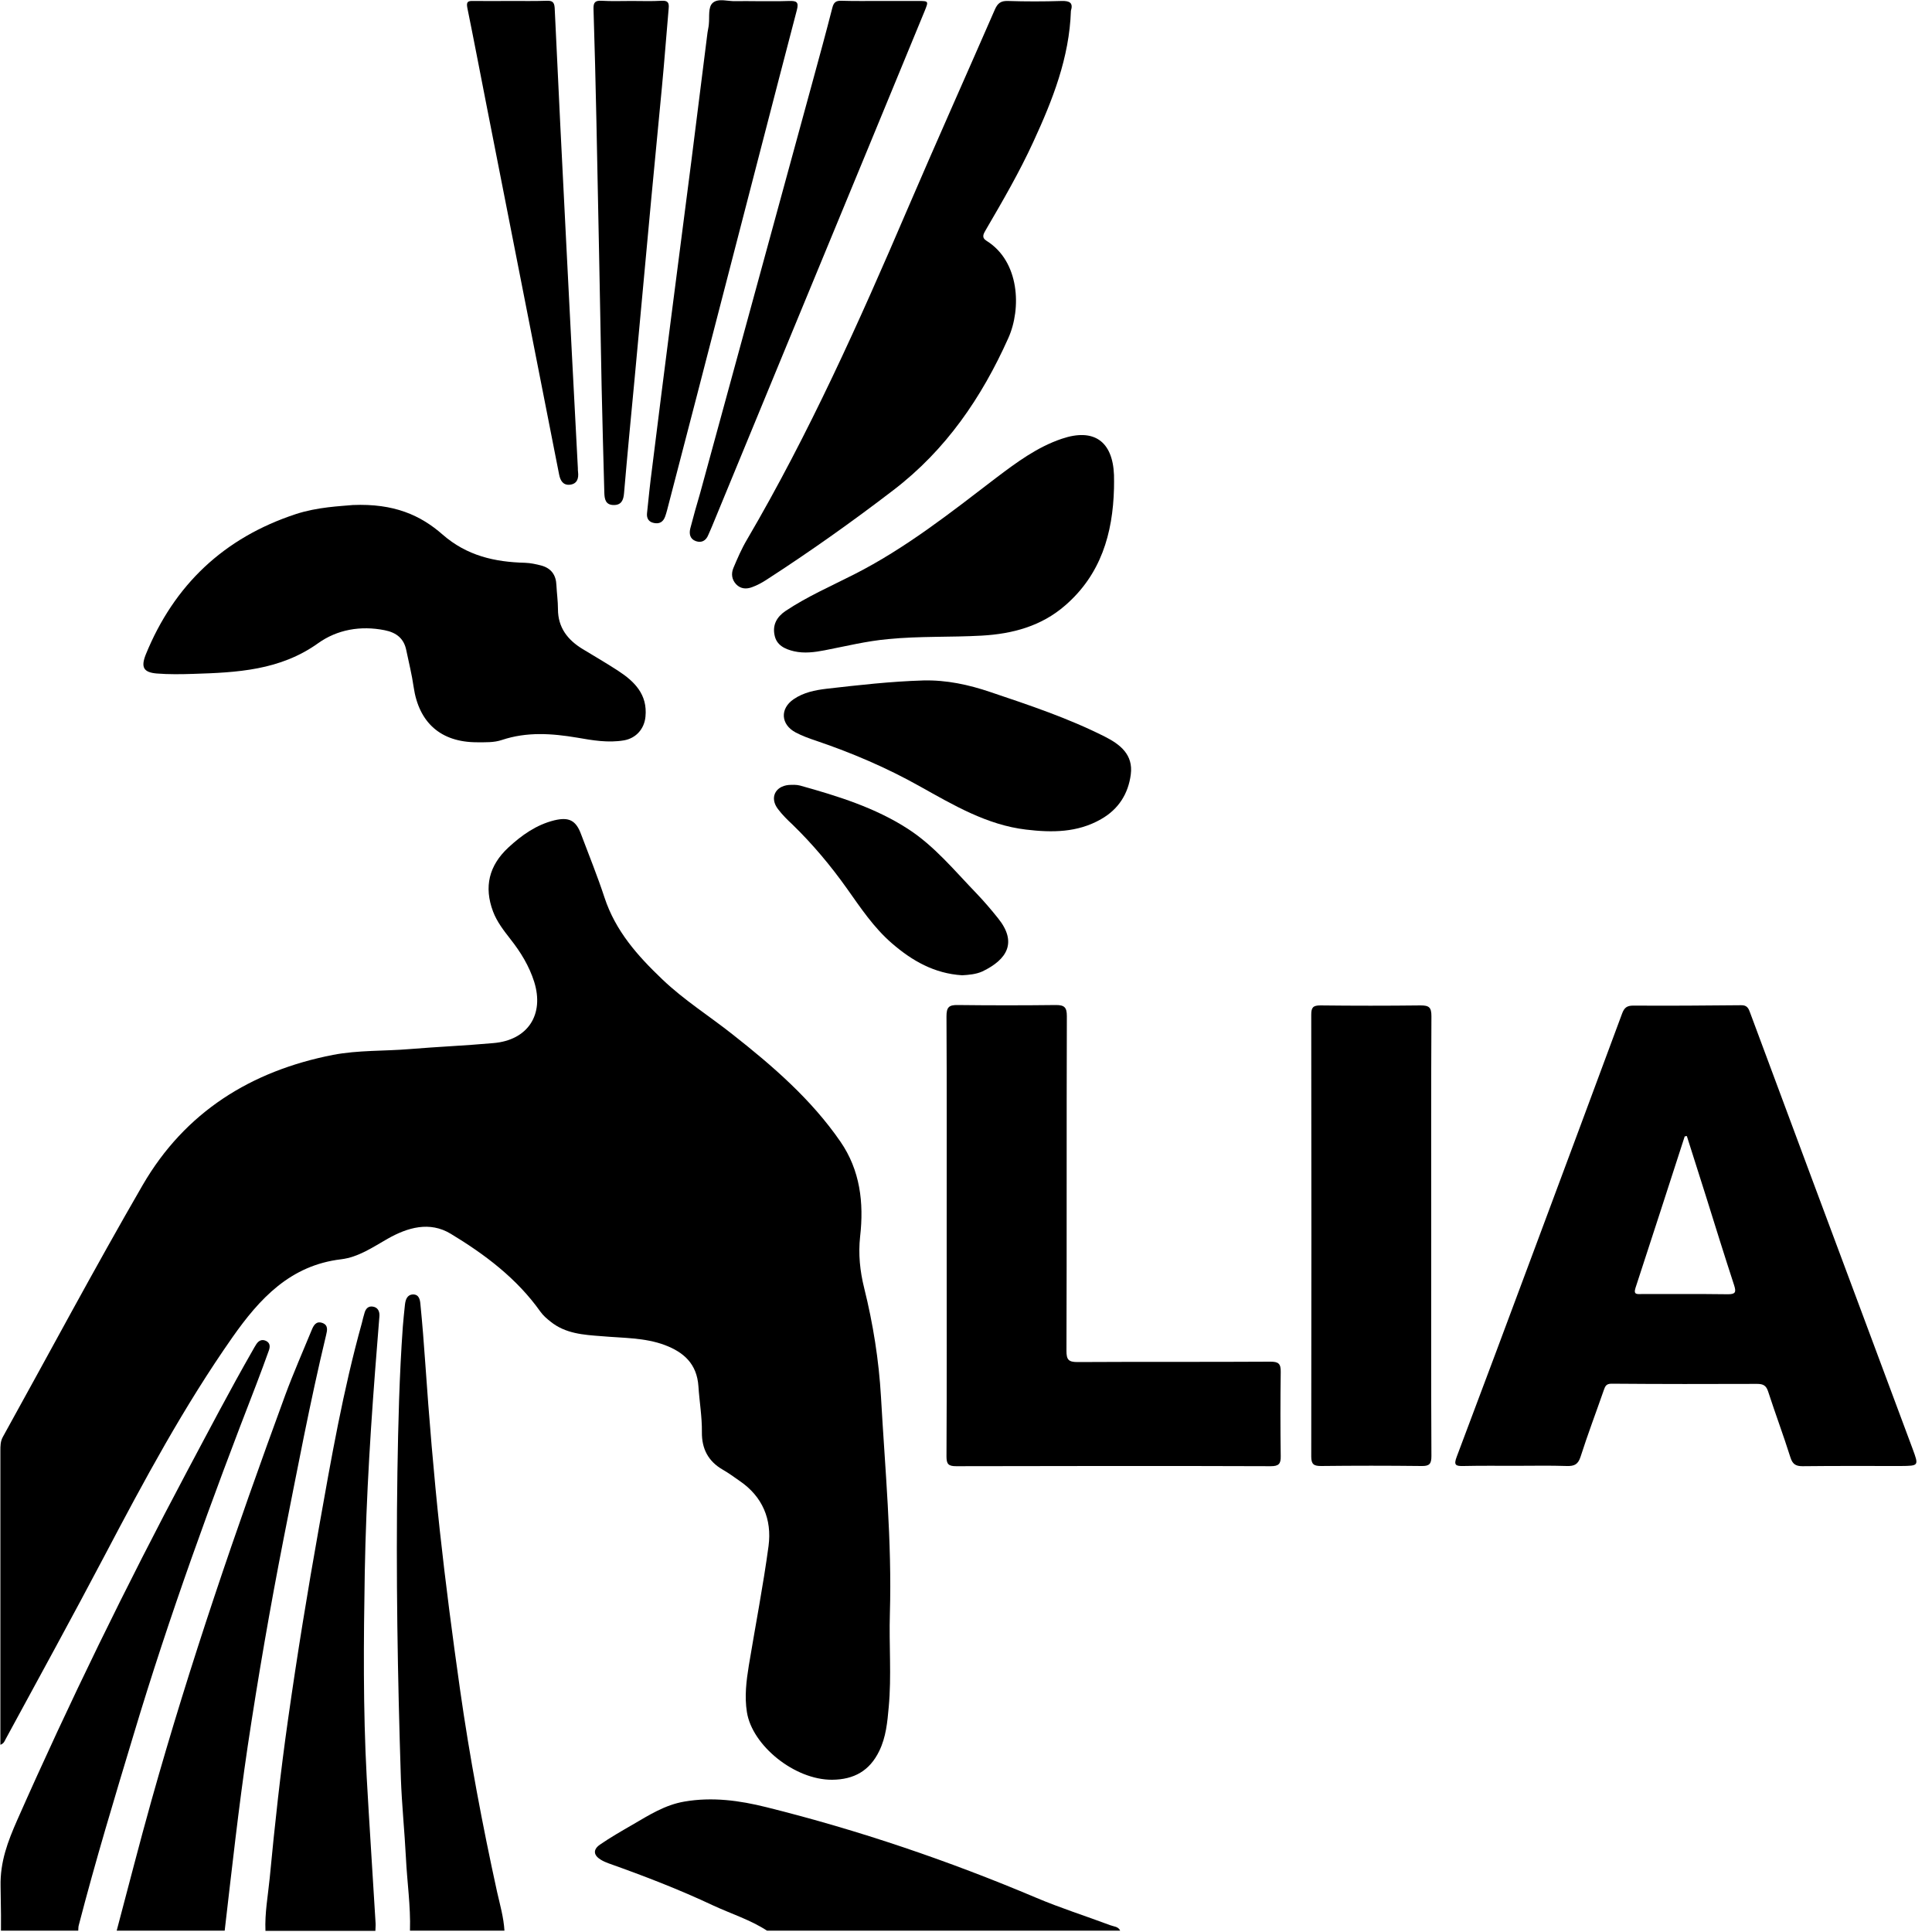 <?xml version="1.0" encoding="utf-8"?>
<!-- Generator: Adobe Illustrator 24.0.3, SVG Export Plug-In . SVG Version: 6.00 Build 0)  -->
<svg version="1.1" id="Layer_1" xmlns="http://www.w3.org/2000/svg" xmlns:xlink="http://www.w3.org/1999/xlink" x="0px" y="0px"
	 viewBox="0 0 1000 1000" style="enable-background:new 0 0 1000 1000;" xml:space="preserve">
<g>
	<path d="M-11740.9,799.9c59.6-1.1,107.7-25.8,143.4-73.6c21.8-29.1,32.7-62.2,36.4-98.9c14.3,57.4,28.6,114.8,42.9,172.3
		c18.1,0,35.4,0,53.7,0c-49.5-199.9-99-399.3-148.8-600.4c22.2,0,42.8,0,64.5,0c0-10.3,0-19.3,0-28.2c-0.1-16.1-2.3-18.4-18.1-18.4
		c-115.4,0-230.9,0-346.3,0c-3,0-6.5-0.8-8.9,0.4c-3.3,1.7-8,4.9-8.2,7.8c-0.9,12.6-0.4,25.2-0.4,38.8c21.8,0,42.1,0,63.5,0
		c-49.6,200.6-98.9,399.9-148.4,600c18.7,0,35.6,0,53.4,0c26.5-106.6,52.9-213.2,79.4-319.7c0.8,0.1,1.6,0.1,2.5,0.2
		c0,106.4,0,212.8,0,319.9C-11832.8,800-11786.9,800.7-11740.9,799.9z M-11614,637.4c-7.2,62.8-63.4,112.7-127,112.8
		c-24.1,0-48.2-0.3-72.4,0.1c-10.1,0.2-14.2-3.4-14-13.8c0.4-38.4,0.2-76.9,0.2-115.4c0-38.1,0.2-76.2-0.2-114.2
		c-0.1-10.3,3.6-14.4,13.8-14c33.1,1.3,66.8-1.4,99.1,4.2C-11649.6,508.5-11606.4,571.4-11614,637.4z M-11816.2,212.5
		c2.2-8.4,9-12.9,17.9-12.9c38.9-0.1,77.7-0.1,116.6,0c9,0,15.5,4.5,17.8,13c7.2,27.6,13.9,55.4,21,84.3c-65.1,0-128.5,0-191.9,0
		c-0.5-1.3-1.3-2.4-1.1-3.2C-11829.5,266.6-11823.3,239.4-11816.2,212.5z M-11852.3,360.3c1.5-5,10.7-10.8,16.3-10.8
		c63.7-0.8,127.4-0.5,191.1-0.5c9.4,0,15.8,4.5,18.1,13.8c13.7,55.3,27.3,110.6,40.9,165.9c-16.2-16.6-31.9-35.2-50.5-50.3
		c-29.9-24.1-65.5-34.7-104-34.7c-39.9,0-79.9,0-119.8,0c-4,0-8,0-13.7,0C-11866.6,414.6-11860.4,387.2-11852.3,360.3z"/>
	<path d="M-11283.3,562c-2.3,0.1-5.6,4.3-6.3,7.1c-2.4,9.9-3.5,20.1-5.8,29.9c-54.3,233.7-280.5,385.4-516.7,346.5
		c-254.2-41.8-422.7-287.5-369.6-539c56.2-266.5,339.1-425.5,595-331.1c164.8,60.8,263.7,180.9,296.9,354.1c0.6,3.3,4.6,8.4,7.3,8.6
		c13.5,0.9,27,0.4,41.5,0.4c-18.6-210.9-208.5-428.6-479.6-438.3c-291.4-10.4-540,232.7-518.1,537.6
		c19.1,266.6,257.4,492.8,559.6,458.7c269.1-30.3,426.3-258.6,437.4-434.9C-11255.6,561.7-11269.5,561.3-11283.3,562z"/>
</g>
<g>
	<path d="M-10596.4,437.8c-4.5-3.3-9.8-4.9-15-2.9c-4.8,1.9-9.5,4.7-13.6,7.8c-6,4.5-12.2,7.2-19.8,6.4c-4.2-0.4-7.4-2.1-10.1-5.2
		c-4.1-4.7-5.9-10.6-6.5-16.5c-1.3-12.7-0.5-25.3,2.5-37.8c0.9-3.6,1.5-7.2,2.3-11.4c-4.9,1.8-8.9,3.7-13.1,4.8
		c-12.9,3.4-17.8,1.5-21.2-9.7c-0.4-1.3-0.2-2.9-0.8-4c-0.9-1.7-2.1-3.7-3.6-4.4c-2.3-1.1-5.1-1.2-7.7-1.7c-1.4-0.3-3-0.5-4.3-1.2
		c-8.4-4.3-12.6-11.1-12.3-20.7c0.1-2,0-4,0-5.9c-2.7,1.9-4.8,3.9-6.5,6.3c-7.3,10.1-11.5,21.7-15.5,33.3
		c-4.1,12-18.2,16.3-28.5,11.4c-3.9-1.8-7-5.5-10.6-8.4c-0.2,0.4-0.9,1.3-1.2,2.3c-3.6,10.9-2.3,22.1-1.5,33.3
		c0.5,6.9,1.3,13.8,1.1,20.6c-0.2,5.7-2.4,11.1-7,14.9c-3,2.5-6.2,3.6-10.5,2.1c-7.2-2.5-12-7.4-16-13.6c-1.3-2-2.4-4-4-6.7
		c-1.6,3-3.1,5.2-4,7.6c-3.6,8.8-11.3,11.1-20.8,7.3c-5.9-2.3-10.9-6.7-16.4-10.1c-1.9-1.1-3.9-2-6.3-3.1c-1.6,11.5,0.4,21.7,4,31.6
		c1.9,5.4,4.4,10.6,6.3,16c1.3,3.6-0.1,6.4-3.8,7.2c-3.5,0.8-7.2,0.7-10.8,0.9c-1.2,0-2.4-0.4-4.2-0.8c0.6,1.8,0.8,3,1.3,4.1
		c5.5,11,12,21.2,19.9,30.6c4.8,5.7,9.7,11.5,14,17.6c5,7,3.3,15.4-3.9,18.4c-3.2,1.3-7.2,1-10.8,1.3c-1.3,0.1-2.6-0.2-5.1-0.4
		c2.1,2.9,3.4,5,5,6.8c9.2,10.7,20.2,18.4,34.4,20.9c7.8,1.4,15.6,2.9,23.2,5.1c6.5,1.8,12.1,5.6,13.9,12.7c0.8,3.2,2.1,3.3,4.6,2.3
		c6.6-2.8,13.5-4.8,20.8-4.4c9.1,0.5,16.6-3,23.6-8.3c3-2.3,4.4-1.8,5.3,2c0.8,3.4,1.7,6.7,2.3,10.1c1.7,9.7,3.8,19.4,4.7,29.3
		c1.2,14.5,1,29-1.4,43.5c-1.8,10.9-3.1,21.9-4.6,32.8c-1.9,14.1-1,28,3.7,41.6c3,8.7,6.9,16.8,12,24.4c3.5,0,6.9,0,10.4,0
		c-0.8-3-1.3-6.2-2.4-9.1c-2.3-5.9-5.7-11.4-7.2-17.5c-2.6-10.3-4-21-6.1-31.5c-1.8-9.2,0.2-18.2,1.2-27.2
		c0.8-7.2,2.3-14.4,2.7-21.6c0.7-14.1,1.2-28.2-1.4-42.1c-1.6-8.6-3.2-17.2-5-25.7c-0.8-4-2-7.9-3.1-12.6c1.8,0.7,3.1,1,4.1,1.6
		c3.5,1.8,6.8,3.9,10.3,5.7c10.7,5.3,21.9,9.1,34,9.2c3.2,0,6.4-1,9.9-1.6c-1.7-2.5-3.1-4.3-4.2-6.3c-1.1-2.1-0.5-3.6,2.1-3.7
		c1.3,0,2.5-0.1,3.8-0.1c11.8-0.1,23-2.6,33.3-8.7c10.8-6.4,22.5-10.6,35.3-10.9c0.9,0,1.9-0.4,2.9-0.6c-2.5-2.7-4.9-5-7.1-7.5
		c-5.5-6.2-8.3-13.6-5.6-21.4c4.6-13.4,13.2-23.9,26.4-30.1c3.8-1.8,7.7-3.4,11.4-5.1c-3.9-3.4-7.9-6.4-11.1-10
		c-4.8-5.5-5.7-12-3.5-19.1c2.4-7.7,7.3-13.7,12.6-19.6c4.1-4.5,8-9.2,11.5-14.2c2.2-3.1,3.6-6.9,5.5-10.6c-8,1.7-15.1,3.1-22.1,4.6
		C-10582.5,444.2-10589.8,442.7-10596.4,437.8z"/>
	<path d="M-10222.1,374c-1.1-20.8-2.9-41.4-6.8-61.8c-2.4-12.5-5.7-24.6-11-36.2c-7.5-16.4-18.9-29-35.1-37.3
		c-15.8-8.1-32.8-11.6-50.1-13.4c-16.5-1.7-33.2-2.5-49.8-2.7c-35.8-0.5-71.6-0.4-107.5-0.7c-3,0-4.3,0.9-4.1,4c0.1,1.3,0,2.5,0,3.8
		c0,87.7,0,175.4,0,263c0,87.8,0,175.6,0,263.4c0,6.9,0,6.9,6.7,6.9c32.1,0,64.3,0.2,96.4-0.1c26.2-0.2,52.5,0.5,78.4-4.5
		c9.6-1.8,19.2-4,28.2-7.6c21.8-8.7,35-25.8,41.8-47.7c3.4-10.7,5.7-21.8,7.5-32.9c2.2-14.2,4.1-28.6,4.8-42.9
		c1.3-24.4,2-48.9,2.1-73.4C-10220.2,493.8-10219,433.9-10222.1,374z M-10325.2,619.8c0,11.1-1.7,22.3-3.8,33.2
		c-1.9,9.7-6.5,18.4-16.2,22.8c-8.1,3.7-16.9,4.6-25.7,4.2c-0.9,0-2.1-1.5-2.5-2.5c-0.4-1.2-0.2-2.7-0.2-4.1c0-60.3,0-120.6,0-180.9
		c0-60.3,0-120.6,0-180.9c0-1.5-0.2-3.1,0.2-4.5c0.2-0.9,1.3-2.2,2.1-2.2c10.1-0.5,20.1,0.1,29,5.9c6.5,4.3,9.9,10.8,12,18
		c5,17.6,5.4,35.7,5.4,53.9C-10324.9,461.8-10324.8,540.8-10325.2,619.8z"/>
	<path d="M-10934.8,720.9c-2-19.7-3.9-39.5-5.8-59.2c-0.6-6.4-1.5-12.8-2.2-19.2c-0.9-8.5-1.9-17-2.7-25.5
		c-0.8-7.8-1.4-15.6-2.2-23.4c-1.6-15.3-3.2-30.5-4.8-45.7c-0.7-7-1.4-14-2.1-21c-1.6-15-3.2-30-4.8-45.1
		c-0.8-7.1-1.4-14.2-2.1-21.4c-1.5-13.5-3.2-27-4.6-40.6c-1.5-14.3-2.8-28.7-4.2-43.1c-0.6-5.9-1.3-11.7-1.9-17.5
		c-1-8.7-2-17.4-2.9-26.1c-0.8-7.9-1.4-15.9-2.3-23.8c-1.5-13.4-3.1-26.8-4.6-40.2c-1.5-14-2.7-28-4.1-42c-0.5-4.9-1-5.2-5.8-5.2
		c-27,0-54.1,0-81.1,0c-26.8,0-53.6,0-80.4,0c-5.9,0-6.2,0.5-6.8,6.5c-1.2,12.9-2.6,25.7-4,38.5c-1.5,12.9-3.2,25.9-4.7,38.8
		c-1.4,12.8-2.6,25.7-4,38.5c-0.6,6.1-1.5,12.1-2.2,18.2c-0.9,7.6-1.8,15.1-2.7,22.7c-0.8,7.5-1.4,14.9-2.3,22.4
		c-1.5,12.5-3.2,24.9-4.6,37.4c-2,18.3-3.8,36.7-5.8,55c-0.6,5.8-1.3,11.7-2,17.5c-1.5,12.5-3.1,24.9-4.5,37.4
		c-1.5,13.1-2.6,26.2-4.1,39.2c-2,17.8-4.3,35.5-6.3,53.2c-2.1,18.3-3.8,36.7-5.8,55c-0.7,6.3-1.5,12.6-2.3,18.9
		c-1.5,12.4-3,24.7-4.3,37.1c-0.4,4,0.1,4.5,4,4.5c32.8,0,65.6,0,98.5,0.1c3.1,0,4.5-1.1,4.7-4.1c0.7-7.2,1.5-14.5,2.1-21.7
		c2-22.3,3.8-44.6,5.8-66.9c0.7-8,1.6-16.1,2.4-24.1c0.3-2.7,1.6-3.8,4.3-3.8c14.3,0.1,28.7,0.1,43,0c2.4,0,3.7,0.9,3.9,3.3
		c0.6,5.7,1.2,11.5,1.8,17.2c0.9,9.2,1.9,18.4,2.8,27.5c0.8,8.2,1.4,16.3,2.2,24.5c1.5,14.3,3.1,28.7,4.6,43c0.5,4.9,0.3,5,5.2,5
		c33.1,0,66.1,0,99.2,0c0.8,0,1.6,0,2.4,0c2.1,0,2.8-1,2.5-3.1C-10932,746.8-10933.5,733.9-10934.8,720.9z M-11062.4,564.7
		c-9.6,0-19.2,0-28.8,0c-2.6,0-3.4-1.3-3.2-3.7c0.8-8.8,1.5-17.7,2.3-26.5c0.9-10.3,2-20.7,2.9-31c0.9-10.1,1.8-20.2,2.7-30.3
		c0.8-9.3,1.6-18.6,2.5-27.9c1-10.4,2-20.9,3-31.3c0.8-8,1.5-16.1,2.2-24.1c0.1-1.2,0.4-2.4,0.6-3.5c0.5,0,1,0,1.4-0.1
		c0.5,2.3,1.3,4.5,1.5,6.8c1.5,15.8,2.7,31.7,4.2,47.6c1.4,14.8,3,29.6,4.5,44.4c0.7,6.9,1.4,13.8,2,20.7c1.3,15.3,2.6,30.6,4,45.8
		c0.3,3.2,0.8,6.4,1.3,9.6C-11058.8,563.6-11059.9,564.7-11062.4,564.7z"/>
</g>
<g>
	<path d="M-9330.5,601.6c-100.2-173.4-200.5-346.8-300.4-520.5c-7-12.2-15.3-17.1-29.3-16.6c-27.4,1-54.8,0.7-82.2,0.1
		c-11.6-0.3-18.8,3.8-24.7,14c-142.3,246.7-284.8,493.4-427.5,739.8c-6.2,10.7-6.4,19.2,0,29.7c14.5,23.8,28.6,47.8,41.8,72.3
		c6.1,11.5,13.7,15.5,26.7,15.4c141.9-0.4,283.9-0.3,425.8-0.3c141.9,0,283.9-0.2,425.8,0.3c14.4,0.1,22.2-4.9,28.8-17.1
		c12.9-24.1,26.6-47.9,41.1-71.1c6.6-10.6,6.1-18.8-0.1-29.4C-9247.1,746.4-9288.7,673.9-9330.5,601.6z M-9661,93.3
		c4.2,0.2,9.2,6.1,11.8,10.5c40.7,70,81,140.2,121.5,210.3c94.9,164.2,190,328.4,285,492.7c1.9,3.4,3.7,6.8,6.4,11.8
		c-111.8,0-222.4,0-336,0c12-20.3,23.1-39.9,35.4-58.8c1.8-2.7,8.9-2.6,13.5-2.6c49.9-0.2,99.9-0.1,149.8-0.1
		c20.5,0,25.2-8.5,14.9-26.3c-44.1-76.5-88.5-152.8-132.1-229.5c-6.5-11.4-14.2-15.3-27-15.2c-76.4,0.5-152.7,0.2-229.1,0.2
		c-5.2,0-10.4,0-17.8,0c11.3-19.8,20.8-37.8,31.9-54.8c2.6-4,10.5-6.2,16-6.2c48.9-0.5,97.9-0.3,146.8-0.3c24.6,0,29.7-8.1,17.7-29
		c-55.9-97.2-112-194.3-168-291.4c-1.7-2.9-3-6-5.9-11.7C-9702.9,92.8-9681.9,92.2-9661,93.3z M-9759.2,757.7
		c11.9,0.1,18.7-4.4,24.4-14.4c24.5-43.4,49.7-86.3,74.4-129.5c3.7-6.5,7.4-10.1,15.8-9.8c19.5,0.7,39,0.2,59.9,0.2
		c-1.9,4.4-3,7.5-4.6,10.3c-37.1,64.3-74.3,128.5-111.3,192.8c-4,7-7.7,12.4-17.6,12.4c-75.8-0.4-151.6-0.2-227.4-0.3
		c-2.8,0-5.6-0.7-10.6-1.3c11.4-19.6,21.7-38.3,33.3-56.2c2-3.2,9.3-4.1,14.2-4.1C-9859,757.4-9809.1,757.1-9759.2,757.7z
		 M-9906.3,730c4.8-8.4,8.9-15.6,14.1-24.5c4.9,8.5,8.9,15.4,14.1,24.5C-9888.5,730-9896.2,730-9906.3,730z M-9797.3,515.7
		c24.9,42,48.7,84.6,73.4,126.7c5.1,8.7,6,15.3,0.3,24.1c-9.5,14.6-17.7,30.1-27.7,47.4c-12.3-20.9-23.6-40-34.7-59.3
		c-27.3-47.4-54.3-94.9-81.6-142.3c-4.1-7.2-6.3-13.2-1.4-21.6c37.9-65.4,75.4-131.2,113-196.8c0.9-1.6,2.5-2.9,5.2-6
		c10.7,18.5,21.4,35.7,30.5,53.8c1.9,3.8-1,11.2-3.6,15.9c-24,42.5-48.2,84.8-73,126.9C-9803.3,495.3-9804,504.4-9797.3,515.7z
		 M-9714.1,603.7c10.7,0,18.4,0,28.3,0c-4.8,8.4-8.8,15.4-13.9,24.3C-9704.5,619.9-9708.6,613-9714.1,603.7z M-9715.6,575.7
		c-9.9,0.1-16.1-2.6-20.9-11.8c-8.2-16-17.9-31.2-27.6-48c4.3-0.7,7.5-1.7,10.7-1.7c75.9,0,151.7-0.1,227.6,0.5
		c5.3,0,12.9,4.4,15.6,9c38.1,64.7,75.5,129.8,113.1,194.8c1.6,2.9,2.8,6,5.1,11.3c-22.5,0-42.5,0.7-62.5-0.5
		c-4.8-0.3-10.9-5.6-13.6-10.2c-24.8-42-49.5-84.1-73.2-126.7c-7.2-12.9-15.9-17.5-30.4-17.3
		C-9619.7,575.9-9667.7,575.2-9715.6,575.7z M-9493.2,730.1c-10.5,0-18.2,0-28.3,0c4.8-8.5,8.9-15.7,14-24.6
		C-9502.5,713.9-9498.5,720.9-9493.2,730.1z M-9713.4,397.1c4.4-7.9,8.4-15.1,13.7-24.5c5.2,9.1,9.2,16,14.1,24.5
		C-9695.5,397.1-9703.4,397.1-9713.4,397.1z M-10136.6,892.1c-11.5-19.9-22.6-37.5-31.5-56.1c-2-4.2,3-12.7,6.3-18.4
		c60.7-105.3,121.7-210.4,182.5-315.6c74-128,147.9-256.1,221.9-384.1c1.4-2.5,3.3-4.7,6.6-9.3c55.3,95.7,109.6,189.8,166.2,287.8
		c-24.4,0-44.8,0.7-65-0.6c-4-0.2-8.5-7.3-11.3-12.1c-24.4-41.7-48.6-83.6-72.8-125.4c-12.2-21.2-23-21.4-35.2-0.3
		c-43.4,75.2-86.3,150.8-130.3,225.6c-7.7,13.1-6.3,22.5,0.8,34.6c37.9,64.9,75.1,130.2,112.5,195.4c2.4,4.1,4.4,8.5,8,15.4
		c-22.4,0-41.9,0.6-61.4-0.5c-4.5-0.2-10-5.5-12.6-9.9c-25.6-43.3-50.6-86.9-76-130.3c-10.5-18-21.7-18-32.1,0.1
		c-55.3,95.5-110.5,191-165.8,286.5C-10128.7,880-10131.9,884.7-10136.6,892.1z M-9270.1,905.4c-1.6,2.6-7.8,3.1-11.9,3.1
		c-19.6,0.3-39.1,0.1-58.7,0.1c-250.6,0-501.1,0-751.7,0c-5.7,0-11.4,0-19.8,0c56.4-97.6,111.5-193,168.2-291.2
		c12,20.8,23.2,39.2,33.1,58.4c1.7,3.2-1.6,10-4,14.3c-24.5,42.8-49.3,85.5-73.9,128.2c-11.6,20.1-6.6,29,16.6,29
		c87.6,0.1,175.2-0.2,262.8,0.3c13.1,0.1,20.6-5.2,26.8-16c39.1-68.3,78.5-136.3,117.9-204.4c1.4-2.5,3-4.9,5.7-9.3
		c11.4,19.6,22.5,37.6,32.2,56.4c1.9,3.7-0.8,11.1-3.3,15.6c-24.3,42.9-49.2,85.6-73.8,128.3c-11.6,20.1-6.5,29.1,16.6,29.1
		c111.1,0.1,222.2,0.1,333.3,0.1c4.9,0,9.7,0,18,0C-9248,868.2-9258.6,887.1-9270.1,905.4z"/>
</g>
<g id="wwqayU_1_">
</g>
<g>
	<path d="M-8403.9,571.7c-17.9-47-35.7-94-53.7-140.9c-1.4-3.7-1.7-9.6-6.8-9.3c-4,0.2-4.4,5.7-5.7,9.2
		c-16.1,42.4-32.1,84.8-48.2,127.1c-1.5,3.9-3.2,7.8-5.8,13.8c-18.5-48.7-36-95-53.7-141.2c-1.3-3.4-1.7-8.7-5.9-8.9
		c-4.7-0.3-4.8,5.1-6.1,8.5c-18.1,47.3-36.1,94.6-54.2,142c-0.9,2.5-2,5-2.4,7.6c-0.2,1.2,0.5,3.4,1.4,3.7c1.1,0.4,3.3-0.2,4-1.1
		c1.5-2.1,2.4-4.7,3.3-7.2c16.2-42.7,32.4-85.4,48.7-128.1c1.4-3.6,1.4-8.2,6.1-10.9c17.2,45.5,34.2,90.7,51.5,135.8
		c1.7,4.4,1.8,11.9,7,12.1c6.5,0.4,6.2-7.6,8-12.1c17.4-45.1,34.4-90.4,52.3-137.8c2.4,5.6,3.9,8.7,5.1,11.8
		c16.1,42.4,32.2,84.7,48.3,127.1c1.1,2.8,2,5.8,3.4,8.5c0.9,1.8,2.9,2.9,4.8,1.9c0.9-0.5,1.4-2.7,1.2-4
		C-8402,576.6-8403,574.1-8403.9,571.7z"/>
	<path d="M-8215.9,428.8c8.7,4.2,16.1,10.1,23,16.8c1.7,1.6,3.8,3.7,5.8,2c2.9-2.3,0.7-4.7-1.1-6.7c-1.3-1.4-2.7-2.7-4.1-4
		c-28.8-26.8-71.9-30.8-106-9.8c-32,19.7-47.7,60.1-37.7,96.6c10.7,38.9,44.1,64.4,81.9,64.4c24.1,0.6,42.9-6.8,59.3-20.5
		c3.4-2.9,10.8-6.3,6.9-11c-3.9-4.6-7.4,2.7-10.5,5.3c-30.3,25.8-75.9,26.2-105.2,0.7c-31.6-27.5-37.7-72.3-14.6-106.6
		C-8295.7,422.6-8252.5,411.1-8215.9,428.8z"/>
	<path d="M-8852.8,498.4c-10.3-0.1-20.6,0-30.9,0c-9.9,0-19.9-0.5-29.8,0.1c-7.9,0.5-10.6-1.8-10.3-10c0.6-19.8,0.3-39.6,0.1-59.5
		c0-3.1,1.8-8.4-2.6-8.6c-5.6-0.3-3.8,5.5-3.8,8.9c-0.2,19.4-0.5,38.9,0.1,58.3c0.2,8.3-1.6,11.3-10.6,11
		c-19.8-0.7-39.7-0.3-59.5-0.2c-3.2,0-8.3-1.3-8.4,3.3c-0.1,4.7,5.1,3.4,8.2,3.5c20.2,0.1,40.5,0.4,60.7-0.1
		c7.6-0.2,9.7,2.3,9.5,9.7c-0.5,19.4-0.3,38.9-0.1,58.3c0,3.8-2.1,10.4,3.5,10.2c5.5-0.2,2.9-6.9,2.9-10.6c0.3-18.7,0.7-37.4-0.1-56
		c-0.5-10,3-12,12.2-11.7c19.4,0.7,38.9,0.2,58.4,0.2c3.3,0,8.4,1.1,8.6-3.2C-8844.5,497.6-8849.6,498.5-8852.8,498.4z"/>
	<path d="M-9078.9,425.8c-3.7-6.6-6.8-6.3-10.3,0c-21.6,39.4-43.3,78.8-64.9,118.1c-6.1,10.5-12.2,21.1-18.3,31.6
		c-1.5,2.6-3.6,6.3-0.2,8c3.3,1.7,5-2.2,6.5-4.9c5.7-10.7,11.5-21.5,17.3-32.2c21.4-38,42.9-76.1,65-115.2
		c4.2,7.4,7.5,13.3,10.8,19.3c23.5,42.3,47,84.6,70.6,126.8c1.5,2.7,2.6,8,6.7,6.1c4.5-2,1-6-0.5-8.7
		C-9023.8,525.1-9051.4,475.5-9078.9,425.8z"/>
	<path d="M-8371.2,420.8c-5,0.3-2.8,6.2-2.8,9.6c-0.2,23.6-0.1,47.3-0.1,70.9c0,24-0.1,48.1,0.1,72.1c0,3.4-2.2,9.2,2.8,9.6
		c5.3,0.4,3.9-5.6,3.9-9c0.1-48.1,0.1-96.1,0-144.2C-8367.4,426.3-8365.9,420.4-8371.2,420.8z"/>
	<path d="M-8739.9,415.7c-47.6,0.2-85.7,38.5-85.6,86.2c0,48.5,38,86.2,86.6,86.2c48.8-0.1,86.4-37.9,86.1-86.5
		C-8653.1,452.9-8691.1,415.4-8739.9,415.7z M-8740.7,581.2c-44.1-0.5-78.7-36.9-77.8-81.8c0.8-42.7,37.1-77.3,80.6-76.8
		c44,0.5,78.9,36.2,78.2,80.2C-8660.4,547.7-8695.6,581.7-8740.7,581.2z"/>
</g>
<g>
	<path d="M-7223.7,443.6c34-39.6,37.9-76.7,11-120.9c-10.3-16.9-22.3-32.8-33.5-49.1c-14.8-21.6-24.7-44.1-26.5-71.4
		c-4.4-67.5-41.9-111.4-104.3-135.1c-7.7-2.9-16.1-4.3-24.7-6.5c15.8,17.6,31.2,33.1,44.6,50.1c13.9,17.6,12.2,36.8,0.8,55.4
		c-14.5,23.5-37,35.1-62.8,42.1c-32.9,8.9-65.9,17.3-98.5,27.3c-30.7,9.4-32.8,13.8-28.9,45.1c1.2,9.3,2,18.6,3.6,27.8
		c6.5,37.2-2.4,66.8-37.6,86.6c-29.7,16.7-57.9,36.1-86.8,54.3c-14,8.8-28.1,17.5-42.4,26.3c3.3,0.8,9.2,4.1,14.3,3.2
		c14.4-2.7,28.8-6.1,42.5-11c11.6-4.2,19.9-0.2,25.7,8.4c2.4,3.5,2,12.5-0.8,15.5c-28.1,30.7-86.6,21.4-106.3-17.1
		c5.1-2.9,11-5.1,15.2-9c3.6-3.4,5.3-8.8,7.8-13.3c-4.3-1.7-8.5-3.9-12.9-4.9c-4.7-1.1-9.8-1.9-14.4-1.2c-8.4,1.4-16.6,3.9-24.8,6.3
		c-5.4,1.5-10.6,3.6-15.8,5.5c-1-5-3.6-10.3-2.8-15.1c3.8-22.7,9.2-45.2,12.7-68c1.6-10,1.6-20.7-0.2-30.6
		c-2.5-13.5-9.1-26.3-10.9-39.9c-2-15.2-0.5-30.8-0.5-46.2c-15.4,27.3-25.2,54.4-4.4,83c3,4.2,3.6,11.3,2.9,16.8
		c-3,22.3-7,44.5-10.5,66.8c-5.4,34.6,1.5,48.9,31.8,66.6c11.4,6.6,23.8,11.8,34.5,19.4c4.6,3.3,7.9,11,8.1,16.9
		c0.2,4-5.2,9.6-9.5,12.2c-13.2,7.9-27.9,13.4-40.4,22.1c-18.7,13-28.2,31.9-29.3,55.6c25.2-21.2,52.3-36.4,90-39.6
		c-24,18.1-44.9,32.9-64.7,49.1c-20.3,16.6-34.8,37-32.7,66.3c13.8-26.4,37.4-37.4,64.2-41.4c30.6-4.5,59.8-10.3,76.8-40.2
		c0.1-0.1,0.8,0.1,2.2,0.4c-2.5,7.1-4.9,14.1-7.3,21c31-28.9,68.9-40.7,107.6-51.1c-0.7,1.9-1.7,3.1-3.1,3.8
		c-78.8,43.9-150,98-218.1,157c-42.3,36.6-87.5,70.2-133.1,102.8c-32.5,23.2-68.6,31.8-109.4,18.7c-25.9-8.3-57-6.7-71.9,18.2
		c-9.1,15.3-22.8,29.5-26.9,48.2c-3.3,15,2.8,44.8,11.9,46.8c29.2,6.4,54.1,25.1,88.4,18.3c29.8-5.9,62.3,2.4,93.6,3.6
		c28.4,1.1,58.1,0.7,80.3-18.5c83.7-72.2,182.3-107.1,290.2-118.9c54-5.9,95.7-30,126.7-74.1c9.2-13.1,19.3-25.5,29.2-38
		c27.5-34.7,62.6-57.3,107.1-61.9c21-2.2,42.3-0.4,63.5-0.4c0.5-1.6,0.9-3.3,1.4-4.9c-9.5-4.5-18.6-10.1-28.4-13.5
		c-75.2-25.8-163.1-0.9-214.9,59.3c-14.3,16.6-29.8,32.6-47.2,45.8c-30.3,23-66.4,34.9-103.3,41.6
		c-97.5,17.7-180.7,61.1-249.3,132.5c-13.7,14.2-31.4,21.7-50.8,19.5c-29.1-3.3-57.8-9-86.7-13.7c-0.5-1.8-1.1-3.6-1.6-5.4
		c30.9-16.1,72.5-10.1,97.6-41.3c-2.8-0.8-4.4-1.8-5.8-1.5c-30.2,5.5-60.3,11.5-90.6,16.7c-17,2.9-26.5,12-28.4,29.2
		c-0.6,5.4-2.7,10.6-4.6,17.9c-12.1-17.9-11-33.1,3.1-42.4c8.9-5.9,19.7-9.4,30.1-12.7c30.3-9.6,63.5-13.6,90.5-28.7
		c56.5-31.7,111.5-66.8,163.9-104.9c77.5-56.3,150.1-119.3,233.9-166.8c87.3-49.5,174.8-98.2,277.7-107.9c16.8-1.6,33.5-5,50.3-7.6
		c0.2-2.1,0.3-4.2,0.5-6.3c-21.2-5.1-42.3-10.3-55.7-13.5C-7244.1,469.5-7234.4,456.1-7223.7,443.6z M-8095.3,945.9
		c-0.9-8.1-3.8-15.2-1.9-20.7c5.8-16.6,22.2-24.9,40.3-22.2C-8068.7,916.2-8080.5,929.4-8095.3,945.9z M-7583.9,470
		c24.5-32.5,47.2-62.6,70.5-93.5C-7500,424-7516,444.3-7583.9,470z M-7506.2,528.1c43.7-71.8,53-149.8,42.7-232.7
		C-7410.2,369.5-7427.7,466.3-7506.2,528.1z M-7357.7,471.2c8.6-16.7,20.6-33.3,26.2-51.9c11.2-37.6-3.7-71.5-22.7-103.1
		c-13.5-22.6-29.3-43.9-44-65.7c37.5,22.6,71.7,48.7,88.4,91.1C-7292.3,386.4-7317.9,454-7357.7,471.2z M-7307.6,485.9
		c-0.2-1.6-0.4-3.1-0.5-4.7c13.5-16.4,28.6-31.8,39.9-49.6c10.9-17.3,17.7-37.1,26.2-55.4c-1.5,35-11.3,68.7-31.6,97.7
		C-7279.2,481.9-7296,482.1-7307.6,485.9z"/>
	<path d="M-7877.5,457.6c4.9-12.2,3.7-30.1-7.5-49.4c-18.3-31.4-27.2-65.7-36-100.4c-4.3-17,1-28.7,11.8-41.8
		c14.5-17.6,31.1-36.3,37.1-57.3c13.2-46.4,49.1-74.9,77.7-109.6c-11.6,29.6-25.3,58-40.7,85.5c-15.6,27.8-33.8,54.1-49.2,81.9
		c-12,21.8-18.5,46.7-7,69.8c22,43.8,28.9,89.2,29,137.9c0.1,33.5,24.6,57.9,50.7,78.5c-19.5-23.2-18-48.8-11.1-75.5
		c2.5-9.5,3.6-19.4,5.2-29.2c6.2-37.1-7.8-70.5-20.6-103.8c-7.9-20.6-6.8-39.6,3.6-58.6c6.9-12.5,15.2-24.5,20.5-37.6
		c11-27.3,21-55,30.1-83c4.7-14.5,5-30.5,9.8-44.9c10.7-31.8,38.4-54.8,66.1-53.8c33.4,1.1,65.5,8.9,94.1,27
		c36.5,23.2,41.6,43.6,24,83.1c-6.2,14-9.3,29.3-14.5,46.1c7.1,0,8.6,0.5,9.2-0.1c36.1-30.5,74-59.2,107.5-92.3
		c19.3-19.1,13.1-56.4-20.7-65c-26.1-6.7-52.1-13.7-77.5-22.5c-13.7-4.7-28.2-11.2-38.7-20.8c-28.6-26.2-62.6-29.9-93.8-6.4
		c-25.4,19.1-53.2,32.4-83.9,41c-21.6,6-42.6,14.6-63.2,23.6c-21.6,9.4-34.1,26.4-37.7,50.4c-6.3,41.6-18.2,81.2-42.2,116.7
		c-13.9,20.7-14.6,44.5-8.4,68.4C-7940,369.5-7920.5,420.4-7877.5,457.6z"/>
	<path d="M-7539.2,33.2c18.4,3.9,38.1,8.4,53.6,18.3c45,28.7,44.3,73,0.1,102.7c-26.5,17.8-53.3,35-79.7,53
		c-6.3,4.3-11.3,10.5-16.9,15.9c6.8,3.7,11.6,4.6,15.9,3.6c41.8-9.5,83.8-18.3,125-29.7c18.1-5,36.1-13.6,51.5-24.2
		c21.6-14.9,24.8-36,10.5-57.7c-9.9-15.1-20.9-30-33.7-42.6c-58-57.2-124.9-86.9-213.2-59.7c10.6,5.4,18.1,11.5,26.3,13
		C-7579.6,29.1-7559,28.9-7539.2,33.2z"/>
	<path d="M-7650.4,151.1c12.8,4.9,19.2,13.6,19,27.7c-0.1,8.9,1.4,17.8,2.1,26.6c1.7,0.3,3.4,0.5,5.1,0.8
		c16.4-15,23.3-35.4,28.5-56.5c4.1-16.6-1.1-29.6-16.8-36.8c-18.4-8.5-36.8-17.5-55.9-23.8c-43.2-14.3-70.7,1.5-84.2,45.2
		c-7.3,23.5-16.2,46.5-25.2,69.5c-6.7,17.2-14.6,33.9-21.9,50.8c29.2-28.9,57.2-58.4,82.7-89.9
		C-7698.5,141.7-7675.5,141.4-7650.4,151.1z"/>
	<path d="M-7599.9,242.5c-8.6,4.9-15.5,11-22.3,17.2c-5.2,4.8-9.7,13.4-15.4,14.3c-23.9,3.8-36.8,23.1-54.7,35.2
		c-13.5,9.2-27.3,19.1-45.8,13c-1.9-0.6-8.4,6.2-9.2,10.3c-5.3,28.3,7,51.4,27,77.2c0.8-21.1,1.4-38.1,2.1-55
		c9.5,1.1,19.1,2.2,31.7,3.6c-3.1,19-6.2,37.5-9.2,56.1C-7657.5,359.9-7622,304.9-7599.9,242.5z M-7706,345.2
		c-4.6,1.7-8.2,5.9-12.2,9.1c0,0,0-0.1,0-0.1c0.2-4.2-1.1-10.8,1-12.2c12.1-7.9,25-14.5,40.9-23.4
		C-7682.9,335.2-7693.7,340.7-7706,345.2z"/>
</g>
<g>
	<path d="M-6252.3,291.2c0-11.9-3.4-23.2-7.6-34.1c-8-20.6-19.3-39.5-31.7-57.7c-20.8-30.5-44.5-58.7-70.1-85.3
		c-23.1-23.9-47.5-46.3-74.2-66.2c-18.8-14-38.4-26.7-60-36.1c-12.1-5.3-24.6-9.3-37.8-11.1c-1.2-0.2-2.4-0.4-3.6-0.6
		c-163.5,0-327,0-490.5,0c0,333.3,0,666.7,0,1000c27.3,0,54.6,0,82,0c230.1,0,460.2,0,690.3,0c1,0,2,0,3.3,0c0-1,0-1.8,0-2.6
		C-6252.2,762-6252.2,526.6-6252.3,291.2z M-6352.2,195.1c-29.4-7.2-59.2-10.2-89.5-10.5c0.8-29.7-0.7-59.1-7.6-88.7
		C-6413,125.6-6381,158.7-6352.2,195.1z M-6298.4,950.7c0,1,0,2,0,3.2c-227.8,0-455.5,0-683.3,0c0-302.6,0-605.1,0-907.9
		c0.9,0,1.7-0.1,2.5-0.1c142.5,0,285,0,427.4,0c21.3,0,36,10.5,45.9,28.7c6.9,12.8,10.9,26.5,13.6,40.7c2.7,14.3,4,28.7,4.6,43.3
		c0.7,17.7,0,35.3-2.2,52.9c-0.8,6.3-1.5,12.7-2.2,19c-0.1,0.7,0,1.4,0,2.3c11.2-0.7,22.3-1.4,33.3-1.9c17.3-0.8,34.6,0,51.9,1.7
		c19.4,1.9,38.5,5.2,56.9,11.5c11.7,4,23,8.9,32.7,16.8c12.6,10.2,19,23.2,19,39.5C-6298.4,517.2-6298.4,734-6298.4,950.7z"/>
	<path d="M-6634.2,681c-2.2,10.3-6.7,19.3-15.3,25.7c-12.5,9.3-26.8,10.7-41.5,7.9c-16.4-3.1-27.4-13.3-34.4-28.1
		c-4.9-10.3-7-21.4-7.7-32.7c-0.9-14.8,0.7-29.2,6.4-42.9c5.8-14.2,15.3-25,30.3-29.8c11.6-3.7,23.5-3.4,35.1,0.1
		c15.2,4.6,24.7,14.7,27.8,30.4c0.4,2.2,1.2,2.8,3.3,2.8c18.3-0.1,36.6,0,54.9,0c0.9,0,1.7,0,2.8,0c0-1,0.1-1.7,0-2.4
		c-0.8-5.2-1.2-10.5-2.5-15.6c-5.4-21.5-18.2-37.8-36.4-49.8c-29.2-19.1-61.2-24.3-95.1-16.8c-25.8,5.7-46.7,19.2-62.7,40.3
		c-14.6,19.4-22.1,41.5-24,65.5c-1.6,19.5,0.4,38.7,7.1,57.2c11.9,32.8,33.7,56.2,66.8,68.2c24,8.7,48.7,9.1,73.4,3
		c19-4.6,35.5-13.7,48.8-28.2c12.9-14.1,20.2-30.9,23.3-49.6c0.7-4.2,1-8.5,1.5-12.9c-20.4,0-40.4,0-60.5,0
		C-6633.4,675.8-6633.7,678.4-6634.2,681z"/>
	<path d="M-6405.6,608.6c-12.7-10.5-27.5-14.4-43.8-13.7c-16.9,0.8-30.7,7.5-41,21c-0.2,0.3-0.6,0.5-1.2,1c0-25.9,0-51.5,0-77
		c-17.4,0-34.7,0-52,0c0,73,0,145.7,0,218.4c16.6,0,33,0,49.7,0c0-6.1,0-12.1,0-18.2c0.4,0.2,0.5,0.3,0.6,0.4c0.4,0.5,0.7,0.9,1,1.4
		c3.8,5.2,8.4,9.6,13.8,13.1c13.3,8.5,27.8,9.5,42.8,6.8c22.1-4,37.2-17.2,46.9-37.1c5.8-12,8.7-24.8,9.7-38.1
		c1.2-14.9,0.2-29.6-4.5-43.9C-6387.8,629.4-6394.7,617.6-6405.6,608.6z M-6438.2,709.2c-5.3,9.1-13.3,13.9-23.9,13.9
		c-14.8-0.1-24.2-7.1-28.1-21.5c-4.2-15.4-4.9-31,0.6-46.3c3.6-10.1,10.6-17.2,21.4-19.7c14.1-3.2,26.3,2.9,32.4,16
		c3.8,8.2,5.1,16.9,5.2,26.4C-6431,688.6-6432.5,699.4-6438.2,709.2z"/>
	<path d="M-6876.4,758.3c20.1,0,40,0,60.1,0c0-20.1,0-40,0-60.1c-20.2,0-40.1,0-60.1,0C-6876.4,718.3-6876.4,738.3-6876.4,758.3z"/>
</g>
<g>
	<path d="M-5526.4,427.1c-1-0.8-2-1.6-3-2.4c-6.4,4.8-12.7,9.7-19.1,14.5c-17.5-20.5-43.7-18.1-61.3-10.6
		c-49,20.7-61.3,91.7-22.7,128.2c15.1,14.3,30.8,28.4,44.4,44c18.5,21.3,5.9,54.8-21.5,60.2c-17.1,3.4-32.7-3.8-42.2-19.4
		c-11.5-18.9-14-39.4-10.2-60.8c-8-3.6-11.7-1.2-12.7,6.6c-1.1,8.2-2.5,16.3-3.8,24.4c-2.8,18-5.7,36.1-8.7,55.3
		c14.2-0.5,14.8-14.3,21.3-18.3c12.7,7.2,24.6,14,36.6,20.7c8,0,16,0,24,0c14.7-4.2,26.9-12.1,37.7-22.8
		c28.3-28.1,38.6-91.3-3.2-123.6c-11.2-8.7-21.3-19-30.8-29.6c-5.8-6.4-11-14.2-13.9-22.3c-5.1-14.2,3.9-30.3,19-36.9
		c14.2-6.3,28.5-2,36.7,12.2c4,7,7,15,8.4,22.9c1.9,10.9,1.9,22.2,2.8,33.5c7.2,2.8,10.2-0.1,11.1-7.2c0.8-6.8,2.3-13.6,3.4-20.4
		C-5531.6,459.2-5529,443.2-5526.4,427.1z"/>
	<path d="M-5713.5,523c-11.5-8.8-21.6-19.6-31.4-30.3c-5.4-5.9-10.2-13.1-13-20.6c-5.3-14.2,3.3-30.2,18.3-37.3
		c13.8-6.5,28.1-3.1,36.3,10.6c4.9,8.2,8,18,9.9,27.4c2,9.8,1.5,20.2,2.1,30.7c3.1,0,5.9,0,9.9,0c4.3-25.5,8.6-50.9,12.8-76.3
		c-1.2-0.8-2.4-1.6-3.7-2.5c-6,4.9-12.1,9.7-18.4,14.8c-14.9-17.8-34.6-19.1-55.2-13c-53.1,15.7-69.6,92.4-28.6,130.7
		c15,14,30.1,28,43.8,43.3c13.9,15.4,10.4,42.3-5.3,54c-17,12.6-42.9,9.2-54.9-8.4c-5.5-8-10.1-17.4-12.1-26.7
		c-2.7-12.3-2.4-25.3-3.5-38.4c-6.8-2.3-10-0.2-10.9,7.9c-1.8,15-4.8,29.9-7.2,44.8c-1.7,10.9-3.1,21.8-4.8,33.3
		c14.5,0,14.2-14.8,21.4-18.1c12.3,7.4,23.5,14.1,34.7,20.8c8.7,0,17.3,0,26,0c10.8-6.1,22.8-10.9,32.3-18.6
		C-5680.9,623.2-5670.4,555.9-5713.5,523z"/>
	<path d="M-5138.8,429.9c-2.4,0.9-5.9,1.8-7.7,0.7c-14.2-8.5-29.7-9.3-45.4-8c-21.4,1.7-40.1,9.2-53,27.3
		c-12.3,17.3-10.8,34.3,4.9,48.5c6.3,5.7,13.7,10.3,20.9,15.1c11.9,7.8,24.4,14.8,35.8,23.2c10,7.4,9.5,19.7,0.2,27.9
		c-24.6,21.7-68.9,8.5-76.7-23c-1.6-6.3-1.9-12.8-3-20c-2.4,0.5-6,0.5-6.4,1.5c-6,17.9-11.5,36-17.3,54.4c13,3.1,15.8-9.7,24.1-12.3
		c36.5,22.4,82.8,18.8,109.5-8.5c22.3-22.8,20.2-48.1-6.1-65.9c-12-8.2-25.1-14.8-37.5-22.5c-5-3.1-9.8-6.8-13.9-11
		c-5.5-5.6-5.2-12,0.1-17.7c11.4-12.4,26.5-13.4,41.5-10.9c12.6,2.1,19.8,11.6,22.8,23.6c1.6,6.6,2,13.5,2.9,20.4
		c6.3,2.7,8.7-0.6,10.4-6.1c4-13.5,8.4-26.8,12.6-40.3c0-1.3,0-2.6,0-4C-5126.2,424.8-5132.4,427.6-5138.8,429.9z"/>
	<path d="M-5810.5,573.6c-0.4-0.8-0.8-1.6-1.2-2.3c-5.1-0.4-10.2-0.9-16-1.3c5.7-49.1,11.3-97.4,16.9-145.9
		c-19-2.3-33.8-2.2-47.6,14.7c-33.8,41.6-70.4,80.9-106.2,120.9c-4.4,4.9-10.6,8.2-15.9,12.2c-0.7-0.8-1.4-1.7-2.1-2.5
		c4.3-12.6,8.6-25.2,13-38c-9-1.3-9.1-1.4-13.2,5.5c-12.8,21.4-29.6,36.3-56.5,35.8c-18.2-0.4-29.3-12.5-24.4-29.7
		c8.7-30.7,18.5-61.1,28.9-91.2c2.4-7.1,8.2-13.8,14.2-18.7c11.4-9.3,25.6-9.8,38.8-4.9c12.7,4.8,19.8,15.1,19.9,29.2
		c0,5.8,0,11.6,0,17.2c6.6,2.2,9.4-0.6,10.9-6.5c2.2-8.9,5.2-17.7,7.7-26.5c1.6-5.8,3.1-11.6,4.6-17.4c-0.8-0.7-1.7-1.3-2.5-2
		c-5.3,3.2-10.7,6.5-14.9,9.1c-8.6-3.2-16.4-7.1-24.6-8.9c-22.5-5-44.4-0.7-65.5,7.3c-32.7,12.4-58.9,32.3-69.2,67.3
		c-10.9,36.9,4.4,64.5,41.3,76.2c25.7,8.2,51,7.7,73.6-3.1c5.9,3.3,10.2,7.7,14.9,8.1c11.9,1.1,24,0.6,35.9,0.1
		c2.8-0.1,5.6-3,8.3-4.6c-0.4-0.8-0.9-1.6-1.3-2.3c-4.2-0.4-8.3-0.7-14.2-1.2c1.6-3.7,2.3-6.5,4-8.6c6.2-7.8,12.7-15.3,19.1-22.8
		c1.2-1.4,2.9-3.6,4.5-3.6c15.8-0.3,31.6-0.2,47.9-0.2c-1.3,12.5-2.5,23.9-3.6,34.3c-5.4,3.9-15.3-2.5-15.4,9.3
		c27.9,0,55.2,0.1,82.4-0.2C-5815.5,578.1-5813,575.2-5810.5,573.6z M-5878,508c-3,20.9-3.3,20.9-25.3,20.9c-6.5,0-13.1,0-22.5,0
		c17.7-20.6,33.6-39,49.5-57.3c0.6,0.1,1.3,0.2,1.9,0.4C-5875.5,483.9-5876.2,496-5878,508z"/>
	<path d="M-5294.6,537.6c-16.2,24.7-37.8,38.3-69.8,32.2c7.2-23.6,14.3-47,21.3-70.2c19.9,1.3,23.8,5.5,26.7,29.9
		c3.4-2,7.5-3.1,8.3-5.3c6.3-18.4,12.1-37.1,17.9-55.5c-7.6-2.7-11,0.3-14.5,5.9c-9.6,15.5-22,21.2-36.3,17.6
		c4.7-15.8,9.4-31.5,14.1-47.3c4.6-15.5,4.6-15.5,21.5-14.9c18,0.7,28.9,11.3,30.1,29.1c0.2,2.6,0.4,5.1,0.7,9.5
		c4.1-1.3,9.7-1.6,10.5-3.6c4.9-13.4,8.7-27.2,13.2-42c-47.4,0-93-0.1-138.6,0.2c-2.4,0-4.8,2.5-7.2,3.8c0.4,0.8,0.8,1.6,1.2,2.5
		c4.5,0.3,9.1,0.6,14.1,0.9c-0.7,2.6-1,4.5-1.6,6.4c-12.4,41.6-24.9,83.2-37,124.8c-2,6.8-4.8,10.2-12.2,9.1
		c-4.9-0.7-9.6-0.1-7.5,7.5c46.2,0,92.4,0.1,138.6-0.2c2.2,0,5.6-2.4,6.2-4.4c4.5-13.7,8.4-27.5,12.4-41.2
		C-5289.5,528.9-5291.8,533.2-5294.6,537.6z"/>
	<path d="M-5460.8,570.3c0.1-1.3,0-2.3,0.2-3.2c13.1-43.8,26.4-87.6,39.3-131.4c1.8-6.2,5.9-5.5,10.6-6c3.1-0.3,6-2.2,9.1-3.3
		c-0.4-1.1-0.8-2.2-1.2-3.3c-28.2,0-56.5-0.1-84.7,0.2c-2.2,0-4.5,2.6-6.7,4c0.3,0.7,0.7,1.5,1,2.2c4.2,0.3,8.4,0.6,13.3,1
		c0,1.9,0.2,2.9,0,3.8c-13,43.2-26.2,86.3-38.9,129.5c-1.6,5.5-4,7.6-9.6,7.1c-4.8-0.5-9.7-0.3-8.2,7.5c28,0,56,0.1,83.9-0.2
		c2.5,0,5-3.2,7.4-4.9c-0.5-0.7-1-1.5-1.5-2.2C-5451.4,570.8-5456,570.5-5460.8,570.3z"/>
</g>
<g>
	<path d="M-5099.3,0c0,1.7,0.1,3.3,0.1,5c0,329.6,0,659.3,0,988.9c0,1.6,0,3.3,0,5.1c96.5,0,192.7,0,289.8,0c-5-1.7-9.3-3-13.6-4.6
		c-33.4-12.4-58.8-34.2-76-65.4c-14.6-26.6-20.3-55.3-16-85.2c7.6-52.8,36.3-90.5,85-112.5c17.8-8,36.6-11.2,56-11.4
		c20-0.2,40,0,60-0.1c3.1,0,4,1,4,4c-0.1,16-0.1,32,0,48c0,3.2-1.1,3.9-4.1,3.9c-19.1-0.1-38.2,0-57.3-0.1
		c-39.2,0-74.3,27.7-83.3,65.9c-10.4,44.3,14.8,88.3,58.4,102c8.1,2.5,16.4,3.7,24.9,3.8c18.9,0,37.7,0,56.6,0
		c4.6,0,4.7,0.1,4.7,4.6c0,14.3,0,28.6,0,43c0,1.3,0,2.6,0,4.1c13.6,0,26.7,0,40.2,0c0.1-1.5,0.2-2.9,0.2-4.3c0-90,0-180.1,0-270.1
		c0-4.1,0.4-4.7,4.1-4.7c15.9,0,31.8,0.1,47.6,0c2.4,0,3.9,0.7,4.9,3c20.6,44.9,41.4,89.8,61.9,134.8c4.8,10.5,8.7,21.3,13.1,32
		c0.4,1,0.8,2,1.6,3.8c1.5-3.9,2.6-7.2,3.9-10.3c13.2-30.6,26.4-61.3,39.8-91.9c10-22.8,20.2-45.4,30.2-68.1c1-2.3,2.4-3.4,5-3.4
		c16.2,0.1,32.4,0.1,48.6,0c3.3,0,4.1,1.3,4.1,4.3c-0.1,50.3-0.1,100.6-0.1,150.9c0,27.1,0,54.2,0,81.3c0,1.4,0.2,2.8,1,4.4
		c1.2-3,2.5-6,3.7-9c13.6-35.5,27.2-71,40.8-106.5c12-31.3,23.9-62.5,35.8-93.8c3.5-9.2,7.2-18.4,10.6-27.6c1-2.8,2.6-3.9,5.6-3.9
		c15.8,0.1,31.5,0.1,47.3,0c2.9,0,4.4,1,5.4,3.7c13.4,35.5,26.8,70.9,40.3,106.3c14.7,38.8,29.5,77.5,44.2,116.2
		c6.3,16.7,12.7,33.4,19,50.1c0.8,2.1,1.8,3.1,4.2,3c15.6-0.1,31.3,0,46.9,0c0-333.1,0-666.2,0-999.3C-4433.1,0-4766.2,0-5099.3,0z
		 M-4528.1,189.9c3.8-10.2,7.7-20.3,11.6-30.5c6-15.7,12.1-31.5,18-47.2c1.9-4.9,1.8-5,7.1-5c2.9,0,5.8,0.2,8.7-0.1
		c2.7-0.2,4,1,4.9,3.4c9.6,25.3,19.2,50.5,28.7,75.9c2.8,7.5,2.7,7.5-5.4,7.5c-0.7,0-1.3,0-2,0c-8.2,0-9.3,0-11.6-5.8
		c-0.3-0.8-0.7-1.8-1.1-2.9c-0.9-2.4-1.8-4.8-2.5-7.2c-0.7-2.4-1.9-3.4-4.5-3.3c-8.1,0.2-16.2,0.1-24.3,0c-2.1,0-3.2,0.7-3.9,2.7
		c-1.5,4.4-3.1,8.8-4.6,13.2c-0.8,2.3-2,3.5-4.6,3.3c-3.9-0.2-7.8,0-11.7,0C-4529.1,193.9-4529.4,193.5-4528.1,189.9z
		 M-4460.8,296.8C-4460.8,296.8-4460.8,296.8-4460.8,296.8c0,13-0.1,26,0,38.9c0,3.1-0.9,4.2-4,4c-3.3-0.2-6.7-0.2-10,0
		c-3.1,0.2-4-1.1-4-4.1c0.1-20.9,0-41.7,0-62.6c0-5.5,0.1-11.1,0-16.6c0-2.6,1-3.6,3.6-3.5c3.4,0.1,6.9,0.2,10.3,0
		c3-0.2,4.1,0.9,4,4C-4460.9,270.2-4460.8,283.5-4460.8,296.8z M-4649,107.2c10.6,0.3,21.3,0,31.9,0.8c17.2,1.3,29,11.6,32.8,28.6
		c2.5,11.5,2.5,23-2.5,33.9c-7.3,15.9-20.8,22.4-37.4,23.3c-8.4,0.5-16.9,0-25.3,0.1c-2.7,0-3.7-1-3.7-3.7c0.1-13.3,0-26.6,0-39.9
		c0,0,0,0,0,0c0-13,0.1-26-0.1-38.9C-4653.3,108.2-4652.2,107.1-4649,107.2z M-4659.7,253c0.2,0.3,0.4,0.6,0.5,1
		c-0.6,0.9-1.2,2-1.9,2.8c-6.8,8.1-13.5,16.2-20.4,24.2c-1.5,1.7-1.6,2.9-0.5,4.9c9.2,16.3,18.4,32.6,27.5,49
		c0.7,1.2,1.2,2.5,2.1,4.3c-1.5,0.2-2.5,0.5-3.5,0.5c-4.7,0.1-9.3-0.1-14,0.1c-2.6,0.1-4-0.9-5.3-3.1c-6.2-11.3-12.5-22.4-18.9-33.7
		c-0.7-1.2-1.5-2.4-2.6-4.1c-4.4,5.2-8.5,10-12.4,14.9c-0.6,0.8-0.5,2.3-0.5,3.5c0,6.2-0.1,12.4,0,18.6c0.1,2.7-1,3.8-3.7,3.7
		c-3.4-0.2-6.9-0.2-10.3,0c-3.2,0.2-4.2-1.1-4.2-4.2c0.1-19.1,0.1-38.2,0.1-57.3c0-6.9,0-13.8,0-20.6c0-4.5,0.1-4.6,4.7-4.6
		c3.1,0,6.2,0.2,9.3,0c3-0.2,4.2,0.9,4.1,4c-0.1,8.4-0.1,16.9-0.1,25.3c0,1.8,0,3.7,0,5.5c0.3,0.1,0.6,0.2,0.9,0.3
		c3.5-4.2,7-8.4,10.5-12.7c5.5-6.7,10.9-13.5,16.5-20c1.1-1.3,3.3-2.3,5-2.4C-4671,252.8-4665.4,253-4659.7,253z M-4748,182.5
		c9.2-23.9,18.4-47.7,27.4-71.7c1-2.6,2.3-3.7,5.1-3.6c3.3,0.2,6.7,0.2,10,0c2.6-0.1,4,0.8,4.9,3.3c8.7,23.2,17.6,46.4,26.4,69.6
		c1.4,3.6,2.7,7.3,4.1,10.9c0.8,2.1,0.1,2.9-2,2.9c-4.8,0-9.5-0.1-14.3,0.1c-2.5,0.1-3.1-1.7-3.7-3.5c-1.5-4.2-3-8.4-4.3-12.6
		c-0.7-2.2-1.8-3.2-4.3-3.2c-8.1,0.1-16.2,0.2-24.3,0c-2.7-0.1-3.7,1.2-4.4,3.3c-1.4,4.2-3,8.4-4.3,12.6c-0.7,2.3-1.9,3.4-4.5,3.3
		c-5-0.2-9.9,0-15.9,0C-4750.6,189.5-4749.3,186-4748,182.5z M-4838.2,115.7c0-8.4,0-8,8.5-8.6c6.2-0.4,9.8,1.6,13.2,6.9
		c9.1,14.5,18.9,28.5,28.4,42.7c0.6,0.9,1.2,1.7,2.4,3.3c0-3.4,0-5.8,0-8.1c0-13.4,0-26.9,0-40.3c0-4.2,0.1-4.3,4.3-4.3
		c3.4,0,6.9,0.1,10.3,0c2.1,0,3,0.8,3,3c-0.1,2.9,0,5.8,0,8.7c0,23.4,0,46.9,0,70.3c0,4.7,0,4.7-4.8,4.8c-11.3,0.1-11.2,0-17.6-9.5
		c-9.4-14.1-18.9-28.2-28.3-42.3c-0.4-0.5-0.8-1-1.8-2.2c0,6.3,0,11.6,0,16.9c0,11.1-0.1,22.2,0.1,33.3c0,2.9-0.8,4-3.8,3.8
		c-3.3-0.2-6.7-0.3-10,0c-3.2,0.2-3.9-1.1-3.9-4.1C-4838.2,165.2-4838.2,140.4-4838.2,115.7z M-5012.3,148.8
		c0.9-17.6,10-30.4,26.1-37.9c6.1-2.8,12.5-3.7,19.1-3.7c5.1,0,10.2,0.1,15.3,0c2.3,0,3.2,1,3.2,3.2c-0.1,3.8-0.1,7.5,0,11.3
		c0,2.4-1,3.4-3.4,3.4c-5-0.1-10,0.2-15-0.1c-16.1-0.7-26.6,13.3-26.6,24.9c0,15.2,10.9,26.6,26.2,26.9c5.1,0.1,10.2,0.1,15.3,0
		c2.3,0,3.6,0.8,3.5,3.2c-0.1,3.8-0.1,7.5,0,11.3c0,2.2-1.1,3-3.1,3c-3.4,0-6.9,0-11.8,0c-9.1,0.7-19.2-0.5-28.3-6.4
		C-5005.9,178.9-5013.1,165.6-5012.3,148.8z M-4948.5,485.5c-6.9,0-6,0.7-8.3-5.9c-1.3-3.7-2.7-7.3-3.9-11c-0.6-1.8-1.5-2.4-3.4-2.4
		c-8.4,0.1-16.9,0.1-25.3,0c-2,0-3,0.7-3.6,2.6c-1.4,4.4-3.2,8.7-4.6,13.2c-0.8,2.5-2,3.7-4.7,3.6c-5-0.2-10.1,0-15.9,0
		c2.2-5.9,4-10.9,6-15.9c8.5-22.1,17-44.2,25.3-66.4c1.3-3.5,3.1-5,6.8-4.6c2.7,0.3,5.6,0.3,8.3,0c3.2-0.4,4.5,1.2,5.5,3.9
		c4.8,12.8,9.6,25.5,14.5,38.2c5.2,13.8,10.4,27.6,15.7,41.3c0.3,0.8,0.5,1.7,1.1,3.5C-4940,485.5-4944.3,485.5-4948.5,485.5z
		 M-4930.9,302.5c0,11.1-0.1,22.2,0,33.3c0,2.8-0.8,4.1-3.8,3.9c-3.4-0.2-6.9-0.2-10.3,0c-2.8,0.1-4-0.8-4-3.8
		c0.2-12.6,0.2-25.3,0.2-37.9c0-1.4,0-2.8-0.6-4.4c-7.2,15.8-14.4,31.5-21.6,47.3c-0.4,0.1-0.7,0.2-1.1,0.3
		c-7.5-15.5-14.3-31.3-22.3-46.8c0,1.5,0,3,0,4.5c0,12.2-0.1,24.4,0,36.6c0,3.1-1,4.4-4.2,4.2c-3.5-0.2-7.1-0.1-10.7,0
		c-1.8,0-2.7-0.7-2.6-2.6c0-2,0-4,0-6c0-24.3,0-48.6,0-72.9c0-5.2,0-5.2,5.3-5.2c2.4,0,4.9,0.2,7.3-0.1c3.5-0.4,5.1,1.2,6.5,4.2
		c6.7,15.1,13.5,30.1,20.3,45.2c0.3,0.6,0.7,1.1,1.2,2c2.7-6.1,5.2-11.9,7.7-17.7c4.6-10.3,9.1-20.7,13.8-31c0.6-1.2,2.5-2.4,4-2.6
		c3.5-0.4,7.1,0,10.6-0.2c3.3-0.2,4.2,1.2,4.1,4.3C-4930.9,272.3-4930.9,287.4-4930.9,302.5z M-4929.5,193.9
		c-4.2-0.1-4.5-0.5-2.9-4.5c6.2-16.1,12.4-32.3,18.6-48.4c3.8-10,7.7-20,11.4-30.1c1-2.7,2.5-3.9,5.4-3.7c3.4,0.2,6.9,0.1,10.3,0
		c2.2-0.1,3.4,0.8,4.2,2.9c5.9,15.6,11.8,31.1,17.7,46.6c4.2,11,8.3,22,12.5,32.9c1.4,3.8,1.1,4.2-2.9,4.2c-2,0-4,0-6,0
		c-8.8-0.2-9,1.1-10.6-3.5c-0.1-0.4-0.3-0.8-0.4-1.2c-0.2-0.7-0.5-1.4-0.8-2.3c-0.2-0.6-0.4-1.2-0.7-1.9c-1-2.6-1.7-5.3-2.9-7.8
		c-0.6-1.1-2.2-2.3-3.3-2.4c-8.5-0.2-17.1-0.2-25.6,0c-1.1,0-2.7,1.4-3.1,2.5c-1.8,4.4-3.4,8.9-4.9,13.4c-0.8,2.5-2.2,3.3-4.7,3.2
		C-4921.9,193.9-4925.7,194-4929.5,193.9z M-4858.7,463.1c-2.4,16.2-13.9,21.6-26,23.2c-2.5,0.3-5.1,0.3-7.6,0.4
		c-12.3,0-23.2-3.5-31.8-12.7c-2.1-2.2-2.5-3.9,0.2-5.9c2.9-2.2,5.5-4.8,8.2-7.3c1.4-1.3,2.6-1.3,4,0.1c6.9,7.1,15.7,9,25.1,7.7
		c2.8-0.4,6.1-2,8-4.1c3.3-3.7,1.4-9.5-3.6-11.3c-6.1-2.3-12.6-3.4-18.8-5.6c-5.1-1.8-10.5-3.6-14.6-6.9c-13.2-10.7-9-33.5,7.4-40
		c16.3-6.5,31.5-4,45,7.6c3,2.5,2.9,3.1,0.2,5.7c-2.6,2.6-5.3,5-7.9,7.6c-1.7,1.8-3,1.6-4.8,0c-6.4-5.6-13.7-7.9-22.2-6.1
		c-3.6,0.8-6.1,2.9-6.4,5.8c-0.4,3.3,0.9,5.7,4.7,7.1c4.7,1.7,9.6,2.6,14.3,4.2c5.2,1.7,10.7,3.3,15.4,5.9
		C-4860.9,443.5-4857.2,453.2-4858.7,463.1z M-4852.7,336.5c-1.7-4.3-3.3-8.7-4.6-13.1c-0.7-2.2-1.9-2.9-4.1-2.8
		c-8.1,0.1-16.2,0.1-24.3,0c-2.4,0-3.6,0.8-4.3,3.1c-1.4,4.4-3.1,8.8-4.6,13.2c-0.7,2.1-1.9,3-4.2,3c-4.2-0.1-8.4-0.1-12.6,0
		c-2.7,0-3.3-1.2-2.4-3.6c8.9-23.3,17.9-46.5,26.8-69.8c1.3-3.5,2.7-7,4-10.6c0.7-1.9,1.9-2.8,4-2.8c3.8,0.1,7.5,0.1,11.3,0
		c2.4-0.1,3.6,1.1,4.4,3.2c8.8,23.4,17.8,46.8,26.6,70.2c1.2,3.2,2.5,6.4,3.6,9.6c0.3,1,0.4,2,0.7,3.6c-6.2,0-12,0.1-17.7-0.1
		C-4851.1,339.4-4852.2,337.7-4852.7,336.5z M-4799,485.2c-3.4,0.8-7,1.1-10.5,1.7c-12.2,0.2-23.4-2.3-32.6-10.9
		c-0.9-0.8-1.7-1.7-2.5-2.6c-1.6-1.8-1.8-3.2,0.5-4.9c2.9-2.2,5.5-4.8,8.2-7.3c1.6-1.5,2.7-1.6,4.4,0c8.1,7.7,17.8,9.4,28.4,6.7
		c3.5-0.9,5.5-3.1,5.9-6.8c0.3-3.7-1.1-6.5-4.9-7.8c-6.2-2.1-12.6-3.4-18.8-5.6c-5-1.8-10.2-3.5-14.4-6.6
		c-11-8.3-10.5-26.9,0.7-36.2c7.7-6.5,16.9-7.9,26.6-7.3c9.7,0.7,18.2,4.5,25.4,11.2c2,1.9,2.2,3.2,0.1,5.1
		c-2.7,2.3-5.3,4.8-7.7,7.4c-2,2.2-3.6,2.1-5.8,0.1c-6.3-5.6-13.7-7.5-22-5.7c-3.5,0.8-6.1,3.1-6.3,6c-0.2,3.5,1.7,5.8,4.8,6.8
		c7,2.2,14.1,4,21.1,6.1c6.6,2,12.6,5.1,16.5,11.1C-4772.4,460.9-4781,480.8-4799,485.2z M-4767.8,336.6c-4-8.3-8.2-16.5-12.2-24.8
		c-1.1-2.3-2.5-3.3-5.1-3.2c-3.2,0.2-6.4,0.2-9.7,0c-2.5-0.1-3.5,0.7-3.4,3.4c0.2,7.9,0,15.8,0.1,23.6c0.1,3.1-1,4.2-4,4
		c-3.3-0.2-6.7-0.2-10,0c-3.1,0.2-4.1-1.1-4.1-4c0.1-6.5,0-13.1,0-19.7c0-6.6,0-13.1,0-19.7c0,0,0,0,0,0c0-13,0.1-26,0-39
		c0-3.2,0.9-4.5,4.4-4.5c12,0.2,24-0.1,36,0.1c8.3,0.1,15.9,2.1,22.4,7.9c10.6,9.3,11.9,35.8-5.7,44c-2.5,1.2-2.3,2.4-1.3,4.4
		c4.3,8.4,8.4,16.9,12.6,25.3c2.2,4.4,1.8,5.1-3.1,5.1c-3.9,0-7.8-0.1-11.7,0.1C-4765.1,339.8-4766.7,339-4767.8,336.6z
		 M-4695.5,466.9c-0.8,1.7-1.7,3.3-2.6,4.8c-6.7,10.3-17,15.1-30.1,15.1c-12.1-0.3-22-5-28.4-13.5c-1-1.3-1.9-2.6-2.7-4.1
		c-0.5-0.9-1-1.8-1.4-2.7c-1.1-2.3-2-4.9-2.6-7.6c-3.7-15-3.4-29.7,4.2-43.7c7.6-14,22.3-19.5,36.9-17.4c14.2,2,23.7,10.1,28.5,23.4
		C-4688.2,436.6-4688.4,452.1-4695.5,466.9z M-4654.9,458.5c6.5,12.7,22.1,14.1,30.4,2.6c2-2.7,3.3-3.2,6-1.2
		c2.7,1.9,5.7,3.5,8.6,5.1c2.1,1.2,2.7,2.5,1.4,4.8c-5.9,10.1-14.6,15.8-26.3,16.7c-6.6,0.5-13.1,0.2-19.3-2.5
		c-13.7-6-19.9-17.3-22.3-31.3c-0.6-3.5-0.7-7-0.9-9c0.2-14.6,3.3-26.4,12.8-35.9c8.6-8.6,19.2-11.3,31.1-10
		c10.9,1.2,19.2,6.4,24.8,15.9c1.5,2.5,1.2,3.9-1.5,5.1c-3.6,1.5-7.1,3.2-10.6,4.8c-1.6,0.7-2.8,0.8-4.1-0.7
		c-10.3-12-26.3-9.4-31.7,5.6C-4659.9,438.5-4659.9,448.7-4654.9,458.5z M-4607.6,339.7C-4607.6,339.7-4607.6,339.7-4607.6,339.7
		c-9,0-18-0.1-27,0.1c-3.1,0-4.4-0.8-4.3-4.1c0.1-26.3,0.1-52.6,0-78.9c0-2.7,0.9-3.8,3.7-3.8c17.9,0.1,35.7,0.1,53.6,0
		c2.7,0,3.5,1.1,3.4,3.6c-0.1,3.5-0.2,7.1,0,10.7c0.1,2.9-1.2,3.6-3.8,3.6c-11.5-0.1-23.1,0.1-34.6-0.1c-3.2,0-4.2,0.9-4.2,4.2
		c0.1,9.8,0,9.8,9.7,9.8c3.9,0,7.8,0.1,11.7,0c2.4-0.1,3.5,0.7,3.4,3.2c-0.1,3.5-0.1,7.1,0,10.7c0.1,2.7-1.2,3.7-3.8,3.7
		c-5.9-0.1-11.8,0.1-17.7-0.1c-2.5-0.1-3.3,0.9-3.3,3.3c0.1,4.4,0.1,8.9,0,13.3c-0.1,2.6,0.9,3.5,3.5,3.5c12.4-0.1,24.9,0,37.3-0.1
		c2.7,0,3.8,0.7,3.7,3.6c-0.2,3.4-0.2,6.9,0,10.3c0.1,2.7-0.8,3.7-3.6,3.7C-4589.2,339.6-4598.4,339.7-4607.6,339.7z M-4574.5,485.5
		c-3.3-0.2-6.7-0.2-10,0c-3,0.2-4.1-0.9-4-4c0.1-18.3,0-36.6,0-54.9c0-8,0.1-16,0-24c0-2.9,0.8-4.3,4-4.1c3.3,0.2,6.7,0.2,10,0
		c3.1-0.2,4.3,1,4.3,4.2c-0.1,6.6-0.1,13.2-0.1,19.8c0,6.6,0,13.2,0,19.8c0,3.2,0,6.5,0,9.7c0,6.5,0,13,0,19.5c0,3.2,0,6.5,0.1,9.7
		C-4570.2,484.6-4571.4,485.7-4574.5,485.5z M-4564.8,189.9c0.1-2.3,0-4.7,0-7c0-23.7,0-47.5,0-71.2c0-4,0.4-4.4,4.3-4.4
		c3.2,0,6.4,0,9.7,0c4,0,4.2,0.2,4.2,4.4c0,13.1,0,26.2,0,39.3c0,0,0,0,0,0c0,12.9,0,25.7,0,38.6c0,4.3-0.2,4.4-4.6,4.4
		c-3.2,0-6.4-0.2-9.6,0.1C-4563.9,194.2-4564.9,192.8-4564.8,189.9z M-4563.9,267.1c0.2-3.5,0.1-7.1,0-10.6
		c-0.1-2.6,1.1-3.5,3.6-3.5c8.5,0.1,17.1,0,25.6,0c11.3,0,22.6,0.1,33.9,0c3.1,0,4.5,0.9,4.3,4.1c-0.2,3.4-0.1,6.9,0,10.3
		c0.1,2.6-1,3.5-3.6,3.5c-5.4-0.1-10.9-0.1-16.3-0.1c-4.5,0-4.5,0-4.5,4.3c0,10,0,20,0,29.9c0,0,0,0,0,0c0,10.1,0,20.2,0,30.3
		c0,4.3-0.2,4.4-4.6,4.4c-3.2,0-6.4-0.2-9.6,0c-3.2,0.2-4.2-1.1-4.2-4.2c0.1-19.9,0.1-39.7,0.1-59.6c0-5.1,0-5.1-5-5.1
		c-5.2,0-10.4-0.1-15.6,0.1C-4562.7,270.9-4564,270.1-4563.9,267.1z M-4479.6,485.5c-10.4,0-10.4,0-13.8-9.8
		c-3.3-9.4-3.3-9.4-13.4-9.5c-5.7,0-11.3,0.2-17-0.1c-2.9-0.1-4.2,1-5,3.6c-1.3,4.3-3.1,8.5-4.5,12.9c-0.6,2-1.7,2.9-3.8,2.8
		c-5.3-0.1-10.5,0-16.5,0c1.7-4.6,3.1-8.3,4.5-11.9c8.9-23.4,18-46.7,26.8-70.2c1.4-3.8,3.3-5.4,7.3-4.9c2,0.3,4,0.1,6,0.1
		c5.8,0,5.8,0,7.8,5.3c10,26.3,20,52.6,30,78.9c0.2,0.6,0.4,1.2,0.8,2.7C-4473.8,485.5-4476.7,485.5-4479.6,485.5z M-4404.4,413.5
		c0.1,2.5-1.2,3.3-3.5,3.3c-5.7-0.1-11.3,0.2-17-0.1c-3.5-0.2-4.2,1.2-4.2,4.4c0.2,10,0.1,20,0.1,30c0,10.2-0.1,20.4,0,30.6
		c0,2.9-1,4-3.9,3.8c-3.5-0.2-7.1-0.2-10.6,0c-3,0.1-3.7-1.1-3.7-4c0.1-20,0.1-39.9,0-59.9c0-4.8,0-4.9-5-4.9c-5.3,0-10.7-0.1-16,0
		c-2.6,0.1-3.9-0.8-3.8-3.6c0.2-3.8,0.1-7.5,0-11.3c0-2.1,0.7-3.3,3.1-3.3c20.4,0,40.8,0,61.2,0c2.3,0,3.2,1.2,3.1,3.3
		C-4404.4,405.7-4404.5,409.6-4404.4,413.5z M-4372.5,485.5c-3.6-0.2-7.3-0.1-11-0.1c-2.2,0-3.2-0.8-3.2-3.1c0.1-26.7,0-53.5,0-80.2
		c0-2.5,0.9-3.7,3.5-3.6c3.2,0.1,6.4,0,9.7,0c4.8,0,4.9,0,4.9,4.7c0,13,0,26,0,39c0,0,0,0,0,0c0,13.1-0.1,26.2,0.1,39.3
		C-4368.5,484.5-4369.4,485.7-4372.5,485.5z M-4372.2,339.8c-8.3,1.2-13-2.3-17.2-9.2c-8.9-14.5-18.8-28.5-28.3-42.7
		c-0.4-0.6-0.9-1.2-1.9-2.4c0,16.9,0,33,0,49.2c0,4.8,0,4.8-4.8,4.9c-3.2,0-6.4-0.1-9.7,0c-2.6,0.1-3.5-1-3.5-3.5
		c0.1-21.2,0.1-42.4,0.1-63.6c0-5.2,0.1-10.4-0.1-15.6c-0.1-2.8,0.7-3.9,3.7-4c13.2-0.3,13.2-0.4,20.6,10.7
		c8.6,12.9,17.2,25.8,25.8,38.7c0.5,0.8,1.2,1.5,2.7,2.2c0-1.9,0-3.8,0-5.7c-0.1-14-0.2-28-0.4-41.9c-0.1-3.1,1.1-4.2,4.1-4
		c3.4,0.2,6.9,0.2,10.3,0c2.7-0.1,3.6,1.1,3.5,3.6c0,0.9,0,1.8,0,2.7c0,25.1,0,50.2,0,75.2C-4367.2,339.6-4367.3,339-4372.2,339.8z
		 M-4360.2,126.2c0,21,0,41.9,0,62.9c0,4.8-0.2,4.2-4.8,5c-8.7,1.4-13.5-2.4-17.9-9.7c-8.7-14.3-18.5-27.9-27.8-41.8
		c-0.4-0.6-1-1.1-2.2-2.5c0,2.6,0,4.2,0,5.8c0.1,14.5,0.2,29.1,0.3,43.6c0,4.3-0.2,4.5-4.5,4.4c-3.2,0-6.4-0.1-9.7,0
		c-2.8,0.1-3.7-1.1-3.7-3.8c0.1-9.4,0-18.9,0-28.3c0-16.8,0-33.5,0-50.3c0-4.1,0.3-4.3,4.3-4.4c2.6,0,5.1,0.3,7.6-0.1
		c3.9-0.5,6,1.3,8,4.4c10.3,15.7,20.8,31.2,31.2,46.8c0.3,0.4,0.6,0.8,1.3,1.6c0-2.3,0-4,0-5.8c0-14.3,0.1-28.6-0.1-42.9
		c0-3,1-4.2,4.1-4.1c3.3,0.2,6.7,0.1,10,0c2.7-0.1,3.8,0.9,3.8,3.7C-4360.3,116-4360.2,121.1-4360.2,126.2z M-4343.5,270.9
		c11.1-20.7,35.4-23.3,51.2-14.8c6.3,3.4,10.3,9,13.2,15.4c0.3,0.7-0.4,2.7-1.1,3c-4.2,2-8.5,3.8-12.9,5.3c-0.8,0.3-2.7-0.5-3.1-1.3
		c-4.1-7.5-10.5-10-18.5-8.6c-7.9,1.4-12.3,6.7-14.4,14c-3.3,11.1-3.1,22,3.7,31.9c5.2,7.7,16.4,9.8,24.4,5.2c3.4-2,5.3-5.1,5.6-10
		c-3.4,0-6.6-0.1-9.8,0c-2.3,0.1-3.2-0.9-3.2-3.1c0.1-3.7,0.1-7.3,0-11c0-2,0.9-2.7,2.8-2.7c8.7,0.1,17.3,0,26,0.1
		c1,0,2.7,1.2,2.7,1.9c0.4,9,0.6,18-3.4,26.4c-5.6,11.8-15.5,17.3-28.1,18.2c-23.9,1.7-37.8-14.7-40.6-34.8
		C-4350.6,293.8-4349.5,282-4343.5,270.9z M-4278.5,464.1c-5.6,14.6-19.6,23.3-35.3,22.7c-20.6-0.8-32-15.7-35-31.9
		c-0.8-4.1-1-8.3-1.5-12.5c0.3-10.8,2.3-21,8.5-30c8.5-12.1,20.5-16.4,34.6-14.4c17.6,2.5,28.6,14.4,31.5,32.1
		C-4273.7,441.7-4274.2,453-4278.5,464.1z M-4190.7,485.5c-12.1,0-12.1,0.1-18.9-10.2c-9.3-14-18.6-27.9-27.9-41.8
		c-0.3-0.4-0.7-0.8-2-1.2c0,1.8,0,3.5,0,5.3c0.1,14.9,0.2,29.7,0.3,44.6c0,2.3-0.8,3.3-3.1,3.2c-3.7-0.1-7.3-0.1-11,0
		c-2.9,0.1-3.9-0.9-3.8-3.8c0.1-12.9,0-25.7,0-38.6c0-13.4,0.1-26.9,0-40.3c0-3.2,1-4.5,4.2-4.3c3.1,0.2,6.2,0.2,9.3,0
		c2.6-0.2,4.1,0.9,5.4,3c10.6,15.9,21.2,31.7,31.8,47.6c0.5,0.7,1,1.4,1.9,2.5c0-16.1,0-31.4,0-46.7c0-6.3,0-6.3,6.3-6.3
		c2.7,0,5.3,0.1,8,0c2.6-0.1,3.5,1,3.5,3.6c-0.1,5.2,0,10.4,0,15.6c0,21.2,0,42.4,0.1,63.6C-4186.5,484.5-4187.5,485.5-4190.7,485.5
		z"/>
	<path d="M-4285.5,794.1c-23.8,68.2-47.6,136.4-71.4,204.8c48.1,0,95.8,0,143.9,0c-23.9-68.6-47.7-136.8-71.4-204.9
		C-4284.9,794-4285.2,794.1-4285.5,794.1z"/>
	<path d="M-4613.5,999.1c23.7,0,46.9,0,70.6,0c-23.8-52.5-47.4-104.6-70.6-155.9C-4613.5,894.6-4613.5,946.8-4613.5,999.1z"/>
	<path d="M-4461.9,999c0-52.5,0-104.8,0-155.7c-23.1,51.1-46.7,103.3-70.4,155.7C-4508.8,999-4485.7,999-4461.9,999z"/>
	<path d="M-4772.8,271.1c-7.6-0.5-15.3-0.4-22.9-0.6c-2-0.1-2.4,1-2.4,2.7c0.1,5.3,0.1,10.6,0,16c0,2.1,0.9,2.7,2.8,2.7
		c3.3-0.1,6.7,0,10,0c0,0.1,0,0.1,0,0.2c4.3-0.2,8.7-0.1,12.9-0.7c5.5-0.7,8.2-4.5,8.2-10.3
		C-4764.3,275.2-4767.2,271.4-4772.8,271.1z"/>
	<path d="M-4635.3,150.6C-4635.3,150.6-4635.4,150.6-4635.3,150.6c0,5.4,0,10.9,0,16.3c0,10.1,0,10.2,10.2,9.5
		c9.4-0.7,17.4-3.9,21.3-13.3c3.3-8,3.1-16.3,0.6-24.4c-1.9-6.4-6.2-10.9-12.8-12.3c-5.2-1-10.5-1.1-15.8-1.6
		c-2.7-0.3-3.7,0.7-3.6,3.5C-4635.2,135.8-4635.3,143.2-4635.3,150.6z"/>
	<path d="M-4311.9,415.5c-7.4-0.1-13.2,3-15.9,9.8c-2.1,5.2-3,11-4.4,16.7c1.4,5.8,2.3,11.5,4.3,16.8c2.7,6.8,8.4,10.1,15.7,10.1
		c7.5,0,13.1-3.6,16-10.4c4.6-10.9,4.6-22.1-0.1-33C-4299.2,418.9-4304.6,415.5-4311.9,415.5z"/>
	<path d="M-4728.2,415.5c-7,0.1-12.3,3-15.2,9.3c-4.9,10.6-4.8,21.6-1,32.4c2.8,7.8,9,11.7,16.8,11.7c7.4,0,13.6-4.2,16.3-11.9
		c1.6-4.6,2.2-9.7,2.8-12.7c-0.5-8.2-0.9-14.3-4.1-20C-4716,418.2-4721.2,415.4-4728.2,415.5z"/>
	<path d="M-4521.1,449c6.2,0,11.7,0,17.9,0c-3-8.6-5.8-16.8-9-26C-4515.3,432.1-4518.1,440.3-4521.1,449z"/>
	<path d="M-4977.2,424.2c-2.8,8.1-5.6,16.3-8.5,24.8c6.3,0,11.8,0,17.9,0c-3-8.5-5.8-16.6-8.6-24.7
		C-4976.7,424.2-4977,424.2-4977.2,424.2z"/>
	<path d="M-4882.6,303c6.2,0,11.7,0,17.8,0c-3-8.7-5.9-16.8-9-25.7C-4876.8,286.3-4879.6,294.4-4882.6,303z"/>
	<path d="M-4487.8,132.7c-0.3,0-0.5,0-0.8,0c-2.8,8.1-5.6,16.2-8.5,24.6c6.2,0,11.9,0,17.9,0C-4482.2,148.8-4485,140.7-4487.8,132.7
		z"/>
	<path d="M-4892.2,132.8c-0.3,0-0.6,0-0.8,0c-2.7,8-5.5,16-8.4,24.4c6.3,0,11.9,0,17.8,0C-4886.6,148.7-4889.4,140.8-4892.2,132.8z"
		/>
	<path d="M-4710.9,131.6c-3.1,9.1-5.9,17.2-8.9,25.8c6.1,0,11.6,0,17.9,0C-4705,148.6-4707.8,140.5-4710.9,131.6z"/>
</g>
<path d="M-3081,650c-17.7,0-34.7,0-52.4,0c0,4.3,0,7.9,0,11.4c0.2,39.1,0.9,78.2,0.5,117.3c-0.1,14.2-1.4,28.7-4.7,42.5
	c-4.4,18.4-15.2,25.1-33.6,24.4c-14.4-0.5-24-8.3-26.8-26c-2.8-17.2-3.7-34.9-3.6-52.4c0.3-164.6,0.9-329.1,1.5-493.7
	c0.1-30.7-5.2-60.3-18.1-88.3c-24-52.1-61.9-88.8-118-104.7c-40.3-11.4-81.4-9.2-122.5-6.6c-26.2,1.6-52.1,5.9-75.8,17.4
	c-63,30.5-100.3,80.1-109.4,151.3c-0.4-3.5-0.8-5.9-1.1-8.4c-8.6-75.2-64.7-141.1-136.8-157.4c-86.1-19.5-195.8,5.1-249.1,118.1
	c-25.3,53.6-36.9,110.4-42.2,168.7c-8.8,96.6-9.7,193.3,1.5,289.8c6.1,52.6,16.8,104.1,39.4,152.5c26,55.7,65.4,96.9,126.3,114
	c15,4.2,30.5,6.4,45.8,9.5c16.3,0,32.6,0,49,0c12.3-2.8,24.9-4.8,36.9-8.7c47-15,77.1-48.2,96.4-92.2c5.5-12.4,9.9-25.3,15.2-39.1
	c1.8,9.7,3.1,18.3,5,26.9c8.9,40.4,34.1,68.7,69.4,87.4c19.3,10.2,41,16,61.7,23.7c1.8,0.7,3.5,1.3,5.3,2c17,0,33.9,0,50.9,0
	c6.6-1.7,13.1-3.3,19.7-5.1c42.3-11.9,71.1-40.5,94.2-76.1c4.8-7.3,9.1-14.9,14.3-23.3c3.3,9.9,5.9,19.1,9.5,27.9
	c16.9,41.8,46.5,68.2,92,75.1c1.2,0.2,2.3,1,3.4,1.6c16.3,0,32.6,0,49,0c2.5-0.7,4.9-1.6,7.4-1.9c50.6-6.9,81-33.4,93.5-82.7
	c3.4-13.2,6.2-26.9,6.5-40.4c1-49.5,0.9-99,1.1-148.5C-3080,654-3080.6,652.2-3081,650z M-3344.2,498.4c-0.3,56,0.6,112-1.4,167.9
	c-1.4,38.4-8.7,76.5-25.4,111.6c-6.6,13.9-15.1,27.6-25.4,39c-22.8,25.1-52.2,34.8-85.2,25.8c-32.2-8.8-45.9-34.9-51.5-65.3
	c-13.1-70.6,5.2-134,51.9-187.1c42.6-48.3,89.4-93,134.3-139.2c0.9,0.2,1.8,0.4,2.7,0.6C-3344.2,467.3-3344.2,482.8-3344.2,498.4z
	 M-3428.2,435c-29.5,20.9-60.5,39.6-91.3,58.7c-49.5,30.7-95.7,64.5-124,118.6c0-16.6,0-33.2,0-49.8c-25.2,0-48.9,0-73.9,0
	c0,4.4,0.2,8.2,0,12c-2.5,49.7-4.2,99.5-8.1,149.2c-2.1,26.6-9.9,52.3-21.1,76.8c-31.2,68-114.8,58.4-146.7,13.7
	c-20.4-28.6-31.2-61.1-35-95.2c-4.3-38.1-7-76.6-7.1-115c-0.1-84.4,0.2-168.8,3.6-253.1c1.6-40.1,8.5-80.3,17.1-119.6
	c10.3-47,58.8-83.2,106.9-84.2c54.1-1.1,94,27.3,109.8,79.2c3.6,12,4.6,24.8,6.3,37.3c0.5,3.3-0.9,6.8-1.3,10.2
	c-1.1,0.2-2.1,0.5-3.2,0.7c-2.6-4.7-5.3-9.3-7.9-14c-17.1-31-45.1-42.2-78.5-31c-25.3,8.4-36.3,29.1-41.6,52.7
	c-4.8,21.2-2.8,42.8,4.9,63.5c16.2,43.7,64.4,65.6,105.8,47.5c20.7-9,35-25.5,43.4-45.8c10.1-24.2,17.8-49.4,26.1-73
	c0.2,1.1,0.8,4.4,1,7.6c2.9,42,21.2,75.4,55.7,99.5c31.8,22.2,86.6,24.9,118.4-30.9c14.8-25.9,16.2-54.4,8.8-82.5
	c-6.3-23.9-23-41-47.6-45.7c-24.7-4.8-47.4,2.1-64.2,22.3c-5.8,6.9-10.4,14.8-18.2,22.6c-0.3-8-2.3-16.4-0.8-24
	c7.4-36.7,36.1-83.9,97.6-92.4c24.6-3.4,48.7-3.4,72.3,5.3c47.9,17.6,77.5,60.4,79.7,114.7C-3338.3,342.5-3371.9,395.1-3428.2,435z"
	/>
<g>
	<path d="M-2374.5,854c-2.9-4.5-4.1-7.5,1.9-11.2c9.8-6.2,11.7-16,9.1-26.9c-2.6-10.8-10.5-15.3-20.6-16.6
		c-5.4-0.7-10.9-0.1-16.4-0.5c-5.9-0.4-7.5,2.4-7.4,7.8c0.3,10.5,0.1,21.1,0.1,31.7c0,11.3,0,22.6,0,33.8c0,3.6,0.5,6.5,5.2,6.5
		c4.8-0.1,4.9-3.3,4.9-6.7c0-4.4-0.4-8.8,0.1-13.1c0.5-3.8-2.8-9.5,3.4-11.1c6.3-1.6,7.6,4.3,9.9,8.2c3.9,6.6,7.6,13.3,11.4,19.9
		c2.1,3.6,5.9,3.6,8.7,2.3c4.5-2.1,0.3-5-0.7-7C-2367.7,865.2-2371,859.5-2374.5,854z M-2390,838.7c-7.6-0.1-7.6-0.1-7.6-16.7
		c2.4-4.5-5.7-15.1,8.2-14.7c10.9,0.4,17,5.6,17.2,15.4C-2372.1,832.9-2378.7,838.9-2390,838.7z"/>
	<path d="M-2964.3,842.2c8.6-5.2,10.4-14.4,8.8-24.1c-1.7-10.2-7.9-16-17.8-18.3c-7.2-1.6-14.5-0.8-21.8-0.9
		c-3.7-0.1-5.1,1.9-5.1,5.4c0,22.9,0,45.9,0,68.8c0,3.5,1.3,5.4,5.1,5.4c4,0,4.7-2.5,4.7-5.7c0-5.8-0.1-11.7,0.1-17.5
		c0.1-3-1.2-6.9,3.7-7.8c3.9-0.7,6.1,1.4,7.8,4.6c3.8,7,8,13.9,11.7,21c2.9,5.6,6.7,6.9,13.2,3.8c-4.3-7.4-8.2-14.7-12.6-21.8
		C-2969.7,849.9-2971.4,846.4-2964.3,842.2z M-2981.8,838.8c-14.9,0.7-5.8-10.7-8.9-16c2.4-5.7-4.6-16.2,9.1-15.4
		c10.9,0.6,16.8,5.8,16.8,15.8C-2964.8,833-2970.9,838.3-2981.8,838.8z"/>
	<path d="M-2064.9,815.9c-7.9-16.5-22.5-17.6-38-17.2c-5.2,0.1-7,1.9-6.9,7.1c0.3,10.9,0.1,21.8,0.1,32.8s-0.1,21.8,0,32.8
		c0,2.7-0.8,5.7,3.2,7.1c9.3,3.3,28.7-1.3,35.8-8.9C-2059.5,857.7-2056.9,832.6-2064.9,815.9z M-2092.1,870.1
		c-5.5,0.2-8-1.8-7.9-7.5c0.2-8,0.1-16,0.1-24c0-8,0.2-16-0.1-24c-0.2-5.8,2.6-7.5,8-7.3c13.6,0.5,21.6,12,21.5,31.3
		C-2070.6,857.8-2078.8,869.6-2092.1,870.1z"/>
	<path d="M-2134,842.6c9.4-5.9,11.1-15.6,9-26c-2.1-10.3-9.1-15.6-18.9-17c-6.4-0.9-13.1-0.5-19.6-0.8c-4.2-0.2-5.7,1.9-5.7,5.9
		c0.1,22.6,0,45.1,0,67.7c0,3.1,0.3,5.8,4.5,6c5,0.3,5.1-3,5.1-6.4c0-5.5-0.1-10.9,0.1-16.4c0.1-3-1.1-6.9,3.5-8
		c4.4-1,6.7,1.5,8.6,5c3.7,6.7,7.7,13.2,11.1,20c2.8,5.6,6.6,7.3,13.4,4.5c-4.7-8.4-8.7-16.2-13.4-23.5
		C-2139.4,848.8-2139.6,846.2-2134,842.6z M-2150.9,838.8c-14.4,0.6-6.3-10.4-9.1-16c2.4-5.6-4.7-15.9,8.7-15.5
		c11.3,0.3,17.6,5.9,17.4,16.2C-2134,833.2-2140.1,838.3-2150.9,838.8z"/>
	<path d="M-2445.2,796.6c-9.7,0-17.2,4.3-21,13.1c-8.1,18.9-8.1,38.3-0.3,57.4c3.8,9.3,11.6,13.8,21.7,13.8
		c10.2,0,17.2-5.1,21.6-14.1c4.3-8.8,4.8-18.2,5-27.7c-0.3-9.9-0.6-19.7-5.1-28.8C-2427.8,801.2-2435.1,796.6-2445.2,796.6z
		 M-2432.6,864.5c-2.6,5.2-6.8,8.8-12.8,8.6c-5.6-0.2-9.8-3.6-11.6-8.6c-6.4-17.3-7-35,0.4-51.9c5.1-11.4,17.5-11,23.9-0.1
		c3.1,5.4,4.7,14.1,4.7,26.5C-2428.1,847.8-2428.5,856.5-2432.6,864.5z"/>
	<path d="M-2599.1,842.7c9.6-5.9,11.1-15.6,9.1-26c-2-10.4-9.1-15.6-18.9-17c-6.4-0.9-13.1-0.5-19.6-0.8c-4.2-0.2-5.7,1.9-5.7,5.9
		c0.1,22.6,0,45.1,0,67.7c0,3.1,0.3,5.8,4.4,6c5,0.2,5-3,5-6.4c0-5.5-0.1-10.9,0.1-16.4c0.1-3-1.2-7,3.4-8c4.3-1,6.7,1.4,8.7,4.9
		c3.7,6.7,7.7,13.2,11.1,20c2.8,5.6,6.6,7.4,13.4,4.6c-4.7-8.4-8.7-16.1-13.3-23.5C-2604.4,848.9-2604.8,846.2-2599.1,842.7z
		 M-2616.2,838.8c-8.5,0-8.5,0-8.5-16.9c1.8-4.8-4.9-15.1,8.5-14.5c11.3,0.4,17.5,6.1,17.3,16.3
		C-2599.1,833.3-2605.3,838.7-2616.2,838.8z"/>
	<path d="M-2196.2,805.2c-1-3.8-2.3-7.1-6.2-6.4c-4.1,0.3-7.6-0.6-8.9,3.9c-6.4,23.6-13,47.1-19.4,70.6c-0.6,2-1.4,4.5,1.9,5
		c2.6,0.4,5.4,0.6,6.5-2.5c1.3-3.8,2.1-7.7,3.3-11.6c0.9-3,1.2-6.2,5.4-7.4c13.3-3.8,21.6,0.6,25.6,13.9c0.3,1,0.7,2.1,0.9,3.2
		c0.8,4.3,3.8,5.1,7.3,4.5c5.2-0.9,2.4-4.6,1.8-6.8C-2183.9,849.5-2190.1,827.4-2196.2,805.2z M-2197.1,847.7
		c-5,0.4-10.2,0.5-15.1-0.3c-2.7-0.4-1.4-3.7-0.9-5.6c2.4-9.8,5-19.5,7.5-29.3c0.9,0,1.8-0.1,2.6-0.1c2.5,10,5.1,20.1,7.6,30.1
		C-2195,844.4-2194,847.4-2197.1,847.7z"/>
	<path d="M-2916,870.3c-17.4-0.6-17-0.3-17.3-17.1c-0.1-8,2-11.7,10.4-10.6c2.9,0.4,5.8,0,8.7,0c3.3,0,5.8-1,5.6-4.9
		c-0.2-3.7-3-3.5-5.6-3.6c-2.5-0.1-5.2-0.4-7.6,0c-9.2,1.4-11.9-2.5-11.6-11.5c0.6-15.2,0.1-15.3,15.5-15.3c2.6,0,5.1,0.1,7.7,0
		c3.2-0.1,7.1,0.8,7.4-4.1c0.3-5.3-3.8-4.3-6.9-4.4c-8.8-0.1-17.5,0.3-26.3-0.1c-6-0.3-7.4,2.5-7.2,7.8c0.3,10.6,0.1,21.1,0.1,31.7
		c0,4.4,0,8.7,0,13.1c0,27.2,0,27.4,27.1,27c4.8-0.1,13.5,3.3,13.8-3.4C-2901.9,866-2911.2,870.5-2916,870.3z"/>
	<path d="M-2859.9,803.3c-1.1-4.3-4.2-4.4-7.6-4.4c-3.5,0-6.4,0.5-7.5,4.6c-6.2,23.2-12.6,46.4-18.8,69.6c-0.5,2-1.8,4.4,1.6,5.1
		c2.5,0.5,5.4,0.8,6.5-2.3c1.5-4.1,2.6-8.3,3.7-12.6c0.8-3.4,1.9-5.8,6-6.7c15-3,20.4,0,24.9,14.8c0.5,1.7,0.9,3.6,1.9,5.1
		c1.7,2.6,4.4,2.1,6.9,1.6c2.6-0.5,2-2.5,1.7-4.3C-2847.1,850.4-2853.6,826.8-2859.9,803.3z M-2864.7,848c-4.3-0.7-12.4,3.3-11.9-4
		c0.7-10.5,4.7-20.7,7.8-32.7c5.1,11.5,7.8,21.3,10.3,31.2C-2857.1,848.5-2861.2,848.5-2864.7,848z"/>
	<path d="M-3034.9,804.8c9.8-1.6,12.9,6,15.2,13.8c0.1,0.3,0.2,0.7,0.3,1c1,2.9,3.1,3.9,6,3.4c3.7-0.7,3.1-3.4,2.7-5.9
		c-1.7-9.1-5.6-16.6-15.2-19.6c-9.9-3-20.3,0.6-26.2,8.9c-9.9,14-10.3,49.9-0.6,64.1c6.3,9.3,15.2,12.1,25.8,9.5
		c10.3-2.5,14.2-10.5,16.1-20c0.4-2.1,1-4.5-1.9-5.4c-2.7-0.8-5.2-0.3-6.3,2.6c-0.8,2-1.2,4.2-2,6.2c-2.1,5.5-5.9,9.6-12,9.5
		c-6,0-10.1-3.7-12.4-9.2c-3.4-7.9-3.6-16.3-3.9-24.7c0.4-5.4,0.3-11,1.3-16.3C-3046.7,814.8-3044.2,806.4-3034.9,804.8z"/>
	<path d="M-2259.6,804.6c8.9-0.9,12.2,6.4,14.2,13.9c0.1,0.4,0.2,0.7,0.3,1c0.9,2.9,3,4,5.9,3.5c3.7-0.6,3.2-3.3,2.7-5.9
		c-1.8-9.5-5.9-17.5-16.2-19.8c-10.1-2.3-18.8,0.4-25.1,9.1c-10,14-10.4,49.7-0.7,64c6.3,9.3,15.2,12.1,25.8,9.6
		c10.3-2.5,14.2-10.5,16.1-20c0.4-2.1,1-4.5-1.9-5.4c-2.7-0.8-5.2-0.3-6.3,2.6c-0.8,2-1.2,4.2-2,6.2c-2.1,5.5-5.9,9.6-12,9.5
		c-6-0.1-10.1-3.6-12.5-9.1c-3.4-7.9-3.6-16.3-3.9-24.7c0.4-5.4,0.3-11,1.2-16.3C-2272.4,814.4-2269.7,805.6-2259.6,804.6z"/>
	<path d="M-2540.1,870.3c-6.6-0.2-13.1-0.1-19.7-0.2c-2.8-0.1-6.6,0.5-7.1-3.3c-0.9-7.2-2.4-15.1,0.6-21.5c2.4-5.1,9.3-1.6,14.2-2.4
		c3.6-0.6,9.2,1.8,9.3-4.4c0.1-6.7-5.8-3.3-9.2-4.2c-1-0.3-2.2-0.2-3.3,0c-9.3,1.5-13.9-1.7-12.3-11.7c0.4-2.5,0.2-5.1,0-7.6
		c-0.5-5.9,2.5-7.7,7.9-7.4c5.8,0.2,11.7,0,17.5,0c2.9,0,4.9-1.1,5-4.5c0-3.7-2.5-3.9-5.2-3.9c-9.1,0-18.3,0.2-27.4-0.1
		c-5.7-0.2-7.7,1.8-7.5,7.5c0.4,10.9,0.1,21.9,0.1,32.8c0,5.5,0,10.9,0,16.4c0,5.5,0,10.9,0,16.4c0,3.5,0.1,6.7,5,6.6
		c10.6-0.1,21.2,0,31.8-0.1c2.2,0,4.5-0.3,4.7-3.3C-2535.4,872.1-2537,870.3-2540.1,870.3z"/>
	<path d="M-2670.5,870.2c-5.5-0.1-11-0.6-16.4,0c-12.3,1.5-10.2-6.8-10.3-13.9c-0.1-7.3-1.6-14.8,10.5-13.9
		c4.6,0.4,14.1,4.6,13.7-4.6c-0.3-7.1-9.1-3.5-13.8-3.3c-8.1,0.2-11.7-2.2-10.4-10.5c0.3-2.1,0.3-4.4,0-6.6
		c-1-7.5,1.8-10.9,9.7-10.1c5.1,0.5,10.2,0,15.3,0c3.4,0,5.7-1.2,5.5-5c-0.2-3.8-3.3-3.4-5.7-3.4c-9.1-0.1-18.3,0.2-27.4-0.1
		c-5.2-0.2-7.1,1.8-7,7c0.3,10.9,0.1,21.9,0.1,32.8c0,10.9,0,21.9,0,32.8c0,4,0.2,7.2,5.6,7.1c10.2-0.2,20.5,0,30.7-0.1
		c2.6,0,5.3-0.2,5.1-4C-2665.5,871.2-2667.7,870.2-2670.5,870.2z"/>
	<path d="M-2522.5,799.3c-3.3,1.8-2.3,5-2.3,7.8c-0.1,10.2-0.1,20.3-0.1,30.5c0,8.7-0.6,17.5,0.2,26.1c0.5,4.9-4.5,14,4.1,14.2
		c9.8,0.2,4.9-9.4,4.9-14.4c0-8.8,1.1-13.3,12-14c18.4-1.1,28-18.8,21-35.8C-2487.4,802.1-2511.8,793.3-2522.5,799.3z
		 M-2495.7,837.6c-4.6,4.2-11.1,5.9-16.3,3.6c-7.2-3.3-1.7-11.1-3.4-15.8c0-1.2-0.1-1.6,0-2c1.5-5.3-4-13.5,4.6-15.6
		c7.8-1.9,15.5,0.7,19.1,8.9C-2488.3,824.3-2489.3,831.8-2495.7,837.6z"/>
	<path d="M-2719.4,799.2c-2.4-0.5-5.3-1-6.6,2.1c-1,2.7-1.6,5.6-2.3,8.4c-4.5,18.3-8.9,36.7-13.4,55c-0.9,0.1-1.7,0.2-2.6,0.3
		c-2.5-10.1-5.1-20.2-7.6-30.3c-2.5-10.2-5-20.5-7.3-30.8c-0.9-4-3.2-5.3-7.1-5c-3.9,0.3-3.5,2.6-2.7,5.4
		c6.2,23.2,12.3,46.4,18.3,69.7c1.1,4.3,3.9,4.6,7.3,4.6c3.5,0.1,6.5-0.5,7.5-4.5c6-23.2,12.2-46.5,18.2-69.7
		C-2717.1,802.4-2716.2,799.8-2719.4,799.2z"/>
	<path d="M-2316.9,798.9c-11.7-0.1-23.4-0.1-35.1,0c-2.4,0-5.5-0.4-5.8,3.3c-0.3,3.8,2,5.7,5.4,5.1c13.3-2.3,14.2,5.4,13.4,15.4
		c-0.5,6.5-0.1,13.1-0.1,19.7c0,9.5-0.1,19,0,28.5c0,3.5-0.8,7.7,5,7.8c5.9,0.1,4.9-4.2,4.9-7.6c0.1-16.4,0.5-32.8-0.1-49.2
		c-0.3-9.7,0.4-16.8,13-14.3c3.2,0.6,5.8-0.6,5.8-4.6C-2310.7,798.2-2314.2,798.9-2316.9,798.9z"/>
	<path d="M-2801.9,798.9c-5.8-0.1-11.7,0-17.5,0c0,0,0,0,0,0c-5.1,0-10.2-0.3-15.3,0.1c-3.4,0.3-9.1-2.5-9.3,3.9
		c-0.2,6.4,5.6,4.7,9.1,4.4c7.8-0.6,9.9,2.7,9.8,10.1c-0.4,17.8-0.2,35.7-0.1,53.5c0,3.4-1.1,7.8,4.9,7.6c6-0.2,4.5-4.7,4.5-8
		c0.1-15.3,0.3-30.6,0-45.9c-0.2-10.3-1.5-20.5,14.3-17.4c2.8,0.6,4.8-1.2,4.8-4.4C-2796.7,799-2799.3,798.9-2801.9,798.9z"/>
	<path d="M-2777.2,839c0-10.9,0-21.9,0-32.8c0-3.8,0.1-7.5-5.5-7.3c-5,0.1-4.7,3.6-4.7,6.9c0,21.9,0,43.7,0,65.6
		c0,3.7-0.4,7.6,5.3,7.3c5.6-0.3,4.8-4.4,4.8-7.9C-2777.2,860.1-2777.2,849.5-2777.2,839z"/>
	<path d="M-2425.7,767c8.6,0,16.6-1.4,24-5.9c2-1.2,3.5-1.1,5.5-0.1c7.5,4,15.5,5.9,24,5.9c89,0,177.9,0,266.9,0
		c4.2,0,8.3-0.6,12.3-1.6c20.3-5.2,32.7-21.7,32.7-43.5c0-84,0-167.9,0-251.9c0-83.3,0-166.6,0-249.9c0-4.7-0.4-9.3-1.6-13.9
		c-5.4-20.2-21.8-32.3-43.9-32.3c-88.6,0-177.3,0-265.9,0c-8.6,0-16.9,1.7-24.5,5.9c-2,1.1-3.5,1.1-5.5-0.1
		c-6.9-4.2-14.5-5.8-22.5-5.8c-86.3,0-172.6,0-258.9,0c-11,0-21.1,3-29.5,10.5c-1.9,1.8-3.1,1.6-5-0.1c-8.7-7.7-19.2-10.5-30.5-10.5
		c-88.6,0-177.3,0-265.9,0c-27.3,0-45.7,18.3-45.7,45.5c0,167.4,0,334.8,0,502.2c0,4.4,0.6,8.6,1.7,12.8
		c5.3,20.2,21.8,32.5,43.7,32.5c88.3,0,176.6,0,264.9,0c12,0,23.1-2.7,32.3-10.9c1.6-1.4,2.7-1.4,4.2,0c9.2,8.3,20.3,10.9,32.3,10.9
		C-2595.6,767-2510.7,766.9-2425.7,767z M-2381.3,438.7c0.6-23.2,2.8-46.3,6.9-69.1c0,0,0,0,0,0c0.7-11.2,3.9-21.9,6.8-32.7
		c2.9-11.1,7-21.9,11.4-32.5c1.8-8.1,6.3-14.9,10.5-21.9c11.7-19.3,26.4-35.8,46.6-46.7c2.9-1.6,5.6-3.8,9.1-3.7c0,0,0,0,0,0
		c9-3.6,18.1-6.9,27.6-8.6c2.1-0.4,4.3-0.3,6.5-0.4c0,0,0,0,0,0c0,0,0,0,0,0c14.4-2.8,28.7-1.7,43.1,0c0,0,0,0,0,0c0,0,0,0,0,0
		c11.1,0,21.3,3.8,31,8.5c28.5,13.7,46.5,36.9,58.2,65.6c6.4,15.6,10.1,32,14,48.4c0.4,1.6,0.1,3.3,0.2,5v0c0.5,4.6,1.5,9.2,0.9,14
		c-0.4,3.2-1.6,5.1-5.4,5c-9.7-0.2-19.4-0.2-29.1,0c-4.1,0.1-5.7-2-6.6-5.4c-2-8.3-3.8-16.6-6-24.8c-4.5-17-10.6-33.4-20.5-48.2
		c-16-23.7-38.6-33.3-66.7-31.2c-2,0.1-4,0.3-6,0.4c0,0,0,0,0,0c-11.8,3.2-23,7.4-32.9,14.9c-14.8,11.1-24,26.1-31.3,42.5
		c-7.5,16.8-12.2,34.5-15.4,52.6c-0.1,0.5-0.5,0.9-0.7,1.3c-2.4,17.5-4.6,35.1-5.5,52.8c-1,20.4-0.7,40.7-0.2,61.1
		c0.5,21.1,3.5,41.9,6.7,62.7c0,0,0,0,0,0c2.7,9.8,5.1,19.6,8,29.2c5.7,18.8,14.3,36.2,27.6,51c10.2,11.4,23.2,18.2,37.9,22.1
		c0.7,0.2,1.3,0.4,1.9,0.7c0.3,0.1,0.5,0.2,0.8,0.3c7.3,0.8,14.7,1.4,22,0.8c0,0,0,0,0,0c5.4-0.9,10.7-1.8,16.1-2.8
		c5.3-3.4,11.3-5.3,16.7-8.6c12.3-7.7,19.7-19,26.7-31.1c5.4-9.3,8.2-19.6,11.7-29.7c0.6-1.7,0.6-3.6,2.2-4.9
		c3.1-8.1,4-16.6,6.1-24.9c0.6-2.5,0.3-6.5,4.8-6.3c10.7-2.1,21.5-1.8,32.3-0.5c3.3,0.4,4.8,2.5,4.9,5.8c0.2,5.4-1.1,10.6-2.1,15.8
		c-0.4,8.9-3.2,17.3-5.5,25.8c-5.5,20.1-14.4,38.6-26.6,55.5c-4.6,8.5-11.8,14.8-18.9,20.9c-15.4,13.2-33.8,19.6-53.4,23
		c-2.3,0.4-4.7,0.1-7,0.1c-12.7,1.7-25.3,0.1-37.9-1c0,0,0,0,0,0c0,0,0,0,0,0c-9.9,0.2-19-3.3-27.9-6.8
		c-27.6-10.8-47.3-30.3-61.4-56c-14-25.6-21.5-53.3-26.4-81.8c-0.5-3-1.2-5.9-0.8-8.9C-2380.7,503.8-2382.2,471.3-2381.3,438.7z
		 M-2816.9,298.4c-2.9-2.4-4.5-5.7-6.4-8.8c-7.2-11.9-18.8-17.9-30.8-23.5c-3.9-1.8-8.4-2.1-12-4.7c-5.4-2.4-11.1-0.7-16.6-1.1
		c-2.5-0.2-5,0.1-7.4,0.1c0,0,0,0,0,0c-14.4,4.2-27.8,10.3-39.2,20.3c-0.5,0.4-1.2,0.5-1.8,0.7c0,0,0,0,0,0
		c-6.5,8.7-13.5,17-18.5,26.7c-0.7,1.3-1,2.9-2.8,3.2c0,0,0,0,0,0c0,0,0,0,0,0c-3.2,4.9-5,10.5-6.6,16c-3.1,11-7.3,21.6-11.3,32.3
		c-0.7,14-4.1,27.7-5.4,41.6c-2.9,32.1-4.6,64.2-1.1,96.3c0.6,5.5,0.6,11,0.9,16.5c0.6,13.8,5.9,27,5.6,41c0,0,0,0,0,0
		c0.3,0.1,0.5,0.1,0.8,0.2c2.4,4.4,3.5,9.3,4.9,14c5.2,16.7,11.3,33,21.4,47.5c12.7,18.3,30.6,28.6,51.8,33.9
		c0.5,0.1,0.9,0.5,1.3,0.7c8.3,0,16.6,0,24.9,0c0,0,0,0,0,0c5.7-2.1,11.8-3,17.3-5.8c2.2-3.1,5.5-5.1,8.7-6.3
		c8.7-3.3,12.9-11,17.5-17.8c14.2-21.1,21.6-45.1,27-69.8c0.9-4.3,1.5-9.4,8.1-8.5c8.8-1,17.5-1.6,26.3-0.1c6.6,1.1,7.8,2.4,7.7,9.1
		c-0.2,8.2-2.8,16-4,24c0,0,0,0,0,0c-0.6,12.2-5.1,23.3-9,34.6c-6.8,19.7-17.6,36.7-33,50.8c0,0,0,0,0,0c-0.9,2.5-2.4,4.4-5.2,4.9
		c-1.4,1.3-2.7,2.6-4.1,3.9c0,0,0,0,0,0c0,0,0,0,0,0c-6.1,5.9-13.8,9.2-21.3,12.6c-9.1,4.2-18.7,7.1-28.8,7.4
		c-13.9,1.3-27.9,2.1-41.8-0.1c-5.4-0.8-10.7-2.6-16.2-3c0,0,0,0,0,0c0,0,0,0,0,0c-7.6,0.1-14.3-3.2-20.8-6.4
		c-14.2-7-26.8-16.2-37.4-28c-0.4-0.5-0.7-1.1-1.1-1.7c-12.8-15.4-21.6-33.2-30-51.2c-0.3-0.6-0.1-1.3-0.2-2
		c-6.8-23.2-12.9-46.6-15.4-70.7c-1.3-12.6-2.8-25.3-3.2-37.9c-1-32.9-1-65.8,2.5-98.7c1.3-12,4.8-23.5,6.1-35.5
		c-0.2-7.4,1.4-14.4,3.8-21.4c5.5-15.9,11.1-31.8,19.2-46.5c9.5-17.5,21.1-33.4,38.1-44.6c0,0,0,0,0,0
		c12.9-10.7,28.9-14.5,44.3-19.7c1.5-0.5,3.3-0.1,5-0.2c3.6-0.4,7.3-0.7,10.9-1.3c9.1-1.7,18.1-1.7,27.3,0.1
		c10.9,2.1,22.2,1.8,32.8,6.2c22.5,9.1,40.3,23.8,54.4,43.4c8.2,11.3,13,24,17.1,37.1c5.2,16.8,8.7,33.9,11.2,51.3
		c1.1,7.4-0.7,9.3-7.7,10.6c-9.2,1.8-18.3,0.6-27.4-0.1c-7-0.6-6-6.4-7.2-10.8c-3.7-10.4-8-20.7-10.2-31.6
		c-1.4-6.9-3.9-13.4-7.5-19.4c-0.8-1.3-1.7-2.5-1.4-4.1h0C-2815.3,303.1-2815.5,300.3-2816.9,298.4z M-2684.9,674.7
		c0.2-7.7,0.5-15.4,0.5-23.1c0-135.6,0-271.2,0-406.8c0-16.1,0.3-16.6,16.5-16.6c26.6-0.1,53.2-1,79.7,0.2
		c29,1.4,58.1,3.9,84.7,17.6c6.6,3.4,12.9,7,19,11.2c2.1,1.4,4,3.1,6.2,4.3c21.6,11.3,30.6,31.3,36.1,53.3
		c4.8,19.2,6.5,38.8,5.6,58.7c-0.4,8.3-3.4,16-4.1,24.2c0.5,7.4-2.3,14-4.7,20.7c-3.3,9-6.5,18.2-12.5,25.9
		c-1.6,2.1-3.5,4.1-5.5,5.8c-8.3,6.8-16.1,14.2-25.9,18.8c-1.2,0.6-2.2,1.5-3.3,2.2c0,0,0,0,0,0c-10.3,7.6-21.9,12.5-34.1,16
		c0,0,0,0,0,0c-6.4,3.1-6.7,3.8-3.1,10c11.3,20,22.6,39.9,33.9,59.9c0.6,1,0.8,2.2,1.2,3.2c0,0,0,0,0,0c1.7,3.8,5.2,6.6,6.1,10.9
		c0,0,0,0,0,0c6.5,9,11.1,19.1,16.5,28.7c2.1,3.7,5.3,6.9,5.4,11.5c0.3,0.7,0.7,1.4,1,2.1c1.9,0,2.1,1.8,3,3
		c9.7,13.1,16.2,28.1,24.1,42.2c0,0,0,0,0,0v0c0,0,0,0,0,0c0.1,0.2,0.3,0.3,0.3,0.5c3.6,5.2,7,10.5,8.5,16.7c0,0,0,0,0,0
		c0.5,3-0.3,5-3.8,5c0,0,0,0,0,0c-6.7,2.7-13.8,2.5-20.7,2.4c-6.1-0.1-12.4,0.1-18.4-1.6c-2.3,0.3-3.8-1-4.9-2.8
		c-6.5-10-12-20.5-17.3-31.2c-4.7-6.1-7.9-13.1-11.6-19.7c-16.8-29.9-33.4-60-50-90c-6.6-11.9-13.3-23.9-19.8-35.9
		c-1.9-3.5-4.4-6.1-7.9-7.9c-14.2,0-28.4,0-42.6,0c-0.5,0-1,0-1.5,0c-11.9,0.6-12.9,1.7-12.9,13.5c0,52.5,0,105,0,157.5
		c0,4.2,0.1,8.3-0.8,12.5c-0.7,3.1-2.2,4.7-5.3,4.9c-10.7,0.5-21.3,1.1-32-0.1C-2684.4,682-2685,678.7-2684.9,674.7z"/>
	<path d="M-2634.8,456.4c15.1,0.1,30.3-0.3,45.4,0.1c12.2,0.3,24.2-0.9,36-4c0,0,0,0,0,0c0,0,0,0,0,0c10.1-3.6,20-7.6,29.7-12.2
		c5.1-4.5,10.4-8.6,15.4-13.1c3.6-3.3,6.7-6.6,8.9-11c5.6-10.8,10.9-21.8,13.9-33.7c0,0,0,0,0,0c0,0,0,0,0,0
		c3.1-18.7,1.8-37.1-3.7-55.2c-4.1-13.6-12-24.8-22.8-33.8c-19-15.8-42-21.3-65.9-22.6c-20.4-1.1-40.9-0.2-61.4-0.3
		c-3.2,0-4.2,0.7-4.2,4.1c0.1,57.9,0.1,115.8,0.1,173.7C-2643.1,456-2642.7,456.3-2634.8,456.4z"/>
</g>
<g>
	<path d="M-1174.9,697.1c0-9.1,0.8-8.3-9.8-9.8c-1-0.1-2,0-3,0c-36.4,0-72.9,0-109.3,0c-7.8,0-8.7-0.9-8.7-8.9
		c0-39.1,0-78.2,0-117.4c0-6.2-1.3-7.5-7.5-7.6c-3.3-0.1-6.7,0-10,0c-15.6,0-31.3,0-46.9,0c-3.7,0-6,1-5.6,5.3
		c0.6,6.4-0.3,12.8-0.2,19.3c0.5,33.9,0.2,67.9,0.2,101.9c0,4.4-1.5,6.5-6.5,6.5c-20-0.2-39.9-0.1-59.9-0.1c-20.1,0-40.3,0-60.4,0
		c-2,0-4.7-0.7-5,2.6c-0.2,3.1-1.1,6.1-1.2,9.3c-0.4,9.9,0.9,19.7,0.3,29.6c-0.5,7.9,0.5,15.9,0.8,23.8c0.1,3.7,2.2,4.7,5.6,4.7
		c22.4,0,44.8-0.2,67.2,0.8c6.2,0.3,12.5-0.1,18.8,0.1c10.8,0.2,21.6,0.1,32.5,0.1c7.2,0,7.8,0.6,7.8,8c0,27.8,0,55.6,0,83.4
		c0,11.5,0,23,0,34.5c0,6,1,7,6.8,7c5.5,0,11,0,16.5,0c12.4,0,24.8,0.1,37.3,0.9c8.8,0.6,9.3-0.4,9.3-8.9c0-38.5,0-76.9,0-115.4
		c0-8.4,1-9.6,9.2-9.4c15.2,0.3,30.5,0.1,45.8,0.7c23.3,1,46.6,0.2,69.9,0.3c4.6,0,6.1-1.9,6-6.3
		C-1175,733.7-1175,715.4-1174.9,697.1z"/>
	<path d="M-1473.9,500.7c10.8-15.8,21.4-31.7,33.7-46.4c9.3-11.1,18.5-22.3,28.4-32.8c8.5-9,17.4-17.8,26.4-26.3
		c3.6-3.4,4.6-7.2,4.8-11.8c0.3-8.6-0.8-17.2-1-25.8c-0.7-29.4,1.2-58.8-1-88.2c-0.3-4.2-1.7-6.4-6.2-6.5
		c-11.8-0.2-23.6-0.6-35.4-0.8c-70.8-1.1-141.7,0.6-212.5-1c-61.5-1.4-123,0.9-184.6-1c-21.1-0.7-42.3-0.1-63.4-0.1
		c-6,0-7.3,1.3-7.4,7.2c0,7.2-0.1,14.3,0,21.5c0.3,14.1,0.2,28.2,0.5,42.3c0.2,10-0.1,20.2-0.5,30.4c-0.3,9.8-0.1,19.6,0.8,29.5
		c0.7,7.6,1.5,9,9.1,9.1c66.7,0.6,133.4-0.7,200.1,0.8c45.8,1,91.5,0.2,137.3,0.2c2.2,0,4.6-0.2,5.6,2.1c0.9,2.1-0.9,3.5-2.1,5
		c-3.2,4-6.6,7.8-9.7,11.8c-14.7,19.4-29.9,38.5-43.2,58.9c-10.3,15.7-21.5,30.8-31.2,46.9c-11.7,19.4-23,39-33.9,58.9
		c-10.9,20-20.8,40.4-30.9,60.8c-6.7,13.4-12.5,27.2-18.1,41.1c-7.4,18.6-14.2,37.4-21.2,56.2c-6.9,18.5-12.6,37.3-18.1,56.2
		c-4,13.9-8.3,27.8-11.7,41.9c-4.4,18.2-8,36.6-11.8,55c-2.3,11.2-5,22.4-6.1,33.7c-1,9.5-2.4,18.9-3.5,28.3
		c-1.6,14.2-3.4,28.3-4.7,42.5c53.9,0,107.9,0,161.8,0c-0.3-18.7,1.5-37.3,3.1-55.9c0.6-7.2,0.8-14.5,2.1-21.6
		c2.2-11.6,2.6-23.4,4.7-35c2.1-11.2,3.7-22.5,5.8-33.8c1.9-10.6,4.1-21.1,6.3-31.7c2.7-12.6,5-25.3,8.5-37.7
		c3.2-11.1,6.1-22.3,9.2-33.4c5.9-21.5,12.8-42.8,20.1-63.8c4.8-14,10.4-27.8,15.8-41.6c8.4-21.6,18.1-42.6,28.1-63.5
		c6-12.7,12.7-25.1,19.6-37.3C-1491.8,530-1483.5,514.8-1473.9,500.7z"/>
	<path d="M-1045.1,79.9c-6.1-3.5-13-2.2-19.4-2.6c-16.7-1-33.4-1.6-50-2.2c-13.4-0.4-26.8-1.2-40.2-1.5c-5.7-0.1-12,0.8-17.6-1.7
		c-15.2-6.6-31.6-6.8-47.5-8.8c-12.2-1.6-24.2-3.5-35.9-7.5c-5.7-1.9-11.8-2.8-17.9-2.6c-2.1,0.1-3.7,0.9-4.6,3
		c-0.8,1.9,0.5,3.1,1.4,4.3c2.4,3.6,5.7,6.1,9.7,8c4.6,2.1,7.5,5.5,8.7,10.9c1.9,8.1,2.9,16.4,4.5,24.5c0.9,4.6,0.9,9.8-0.1,14.4
		c-2.2,9.2-9.4,14.8-16.9,19.7c-1.9,1.2-4.5,1.8-6.3-0.3c-1.6-1.8-1.9-4.1-1.1-6.5c1.9-5.7,5.8-10.1,9-15c1.8-2.8,2.7-6.2,0.9-8.9
		c-1.9-2.8-5.2-2.5-8.5-1.3c-2.4,0.9-4.4,2.1-6.1,4c-8.4,8.8-17.3,17.1-28.1,23.2c-7.6,4.3-15.1,8.5-24.1,8.9
		c-1.4,0.1-3.4,0.5-3.9-1.2c-0.4-1.3,1.3-2.2,2.3-3c4.5-4.1,9.6-7.5,12.9-12.9c0.8-1.3,1.7-2.3,0.7-4c-3-4.8-11-7.5-16.2-4.9
		c-8.7,4.2-17.3,8.5-25.9,13c-5.1,2.6-6.4,6.5-4.5,11.5c0.6,1.6,2.4,3.4,0.2,4.9c-2.1,1.4-4.4,3.4-7.2,2.5c-2.3-0.7-3.1-2.8-2.8-5.2
		c0.2-1.6-0.1-3.4,0.3-5c1.7-7.8,0.5-9.7-7.5-10.7c-4.5-0.6-8.6,0.6-12.3,3.2c-3.1,2.2-5.9,4.7-9.1,6.7c-2,1.2-4.2,3.2-6.8,1.8
		c-2.6-1.4-1.6-4.3-1.4-6.4c0.9-10.7-3.4-9.2-10.5-6.4c-1.2,0.5-2.4,1.1-3.6,1.7c-13.5,7-27.3,13.4-41.6,18.7
		c-3,1.1-6.2,1.8-8.9-0.4c-2.7-2.2-2.9-5.3-2.1-8.6c2.5-10.2-3.1-16.9-13.6-16.2c-2,0.1-3.2,0.6-3.9,2.8c-1.3,4.1-4,7.7-7.5,10.2
		c-12.1,8.8-25.3,15.6-39.4,20.5c-5.9,2-11.5-2.5-12-8.7c-0.3-4.8,2.1-8.9,2.1-13.6c0-1.6,0.3-3.8-2.3-3.2c-3.1,0.7-7,1.1-9.1,3.1
		c-9.2,9-21.3,11.9-32.6,16.3c-2,0.8-4.7,1.4-6-0.4c-1.2-1.9,0.8-4,2-5.5c3.6-4.3,7.6-8.3,11.3-12.5c4-4.4,2.4-10.6-3-12
		c-3.1-0.8-5.3,1.3-7.6,2.8c-2.8,1.8-5.8,3.1-9.2,3.1c-11.3,0-22.6-0.1-34,0c-4.1,0-5.5-1.8-5.6-5.7c-0.2-7.1,1.4-14.4-1-21.2
		c-1.9-5.5,0.5-8,4.8-10c1.5-0.7,3-1.4,4.4-2.1c10.4-5,18.1-14.8,14.8-29.3c-3.6-15.4-12.8-23.3-29-17.3
		c-14.3,5.3-26.2,15.2-39,23.4c-8.8,5.6-16.7,13.1-28.4,11.4c-1.3-0.2-2.8,0.6-4.3,0.9c-6.5,1.5-8.2,5.7-3.9,10.6
		c2,2.3,1.4,3.8,0,5.5c-4.6,5.4-9.4,10.6-13.9,16.1c-5.9,7.1-12.2,13.8-17.4,21.3c-3.6,5.2-3.5,11-2.6,16.7c1,5.9,8,7.4,12.8,3.2
		c7.5-6.6,10.7-5.8,13.8,3.5c2,5.9,5.6,10.3,11.2,13.1c9.1,4.5,18.1,2.5,27-0.7c16.6-6,30.8-15.9,43.3-28.2c2.8-2.7,5.9-4.8,9.8-5
		c11.8-0.8,23.5,1.3,35.3,1.1c2.9-0.1,5.1,1.1,2.2,4.9c-4.2,5.5-9.5,9.7-14,14.8c-3.1,3.5-3.2,7.4,0.2,9c3.3,1.6,6.6,2.8,10.8,1.4
		c11.3-3.7,21.7-9,32.3-14.2c5.5-2.7,9.8-0.4,9.9,5.6c0.1,5.1,3.2,7.4,7.1,8.1c15.9,2.8,31.2,1.7,45.5-7.4
		c7.2-4.6,12.8-10.8,19.3-16c2.8-2.3,6-3.5,8.4-1.8c2.1,1.5,2,5,1,8.2c-1.9,6.6,0.5,10.9,5.9,11.1c5.6,0.3,11,0,16.6-1.7
		c10.9-3.3,20.6-9.2,30.6-14.3c2.7-1.4,6-3.1,8.6-1.8c1.2,0.6-0.7,4.7-0.8,7.2c-0.1,3.7-2.3,8.7,2,11c3.8,2.1,8,0.5,11.4-2.3
		c0.6-0.5,1.4-0.8,2.1-1.3c5.4-3.9,10.8-7.9,16.3-11.8c1.7-1.2,3.4-3.2,5.7-1.5c1.8,1.3,2.4,3.5,2.3,5.7c-0.1,1.2,0,2.3,0,3.5
		c0.2,4.4,2.2,7.2,6.6,8.6c5.1,1.6,9.2-1.5,13.6-2.6c3.2-0.7,6.2-1.4,9.1,0.1c7.3,3.9,14.8,2.9,21.8,0c12.2-5.1,24.1-10.9,36.1-16.5
		c6.2-2.9,9.2-1.9,11.6,4.2c2.1,5.2,5.8,6.6,11.6,5.9c3.3-0.4,6.6-2.3,10.1-1c-0.1,3.9-3.3,6.9-2.8,10.9c0.5,4.1,5,9.2,9.3,9.6
		c4.8,0.4,5.3-3.8,6.2-7c1.1-3.9,2.5-7.3,5.2-10.4c2.5-2.8,4.3-6.2,6.6-9.1c6.4-8,13-15.8,22.8-20c6.5-2.7,9.5-8.8,7.8-15.5
		c-1.2-4.9-4.8-6.6-8.9-3.8c-3.8,2.5-7.3,5.5-10.9,8.4c-1.8,1.5-3.7,3-6.2,2.3c-2.6-0.7-2.3-3.5-2.7-5.4c-2.3-10-4.3-20.1-6.5-30.1
		c-1.4-6.5-0.2-8.4,6.3-8.2c9.9,0.2,19.3,3.6,29.2,4.2c9.9,0.6,19.8,2.5,29.7,3.7c9.1,1.1,18.3,2,27.4,3.2c12,1.6,24,3.4,36.2,4
		c8.3,0.4,16.7,0.3,24.7,3.7c1.2,0.5,2.6,1.4,4.2,1c13.2-2.8,25.3-0.1,36.5,7.5c4.6,3.1,8.3,2.1,11.6-2.4c1.8-2.3,2.1-5.1,3.5-7.5
		C-1041.1,82.5-1042.6,81.4-1045.1,79.9z M-1721.3,155.8c-3.8,0.8-7.1-1.2-9.9-3.5c-5.3-4.4-7.3-13.7-5.2-20.4
		c0.9-2.9,2.3-4.2,5.3-4c16,0.7,32,1.4,48,2c1.4,0.1,2.4,0.7,3.5,1.6C-1690.7,144.6-1704.9,152.2-1721.3,155.8z M-1669.8,120.6
		c-1.4,1.2-3.2,1.6-5.1,1.4c-9.3-1.1-18.6-1.7-27.8-3.4c-6.9-1.3-13.7-0.1-20.5-0.6c-1.8-0.1-3.9,0.6-4.8-1.6c-0.9-2,0.2-4,1.4-5.5
		c4.5-5.2,8.1-11.1,12.8-16.2c2.5-2.7,4.8-4.3,8.4-3.8c10,1.9,20.4,0.1,30.3,3.1C-1663.1,97.7-1660.3,112.3-1669.8,120.6z
		 M-1662.5,77.3c-9.2,1.5-18-1.2-27-0.4c-2.1,0.2-4.7-1-5.4-2.7c-0.7-1.9,1.9-3.4,3.4-4.4c9.7-6.3,19.4-12.6,29.4-18.4
		c10.6-6.1,14.7-3.3,14.7,9C-1646.9,70.1-1650.1,75.3-1662.5,77.3z M-1344.4,130.1c-1.6,2.4-5.7,4.8-8.6,4.9c-1.1,0-2.5,0.2-3.1-1
		c-0.7-1.4,1-1.8,1.6-2.7c2-3.1,5.6-3,8.5-4.2c0.7-0.3,1.7-0.3,2.1,0.7C-1343.6,128.6-1343.9,129.3-1344.4,130.1z"/>
	<path d="M-1877,137.9c2.9,0.1,3.5,1.3,2.6,3.7c-1.2,3-2.5,6-3.9,9c-3.9,8,1.8,15.2,8.9,15.4c21.8,0.5,40.2-6.4,53.9-24.1
		c3.6-4.6,3.6-10.2-0.6-14.2c-5.6-5.3-11.5-10.4-17.5-15.3c-4.2-3.4-6.3-2.8-9.6,1.7c-3,4.3-6.9,8.1-11.7,9.6
		c-9.2,2.8-18.4,6-28.8,5.3c-2,0-4.5,0.3-7-0.1c-2.2-0.4-5.2-0.6-6.1-2.6c-0.9-1.9,2-3,3.3-4.5c4.3-5,5.7-10.8,3.3-14.8
		c-3.2-5.2-8-3.9-12.7-3c-11.1,2.3-21.4,6-27.5,16.7c-6.7,11.8-22.7,19.5-36.2,17.3c-5.3-0.9-8.3-4.4-7.1-8.6
		c6.9-25.6,30.1-48.7,57.4-52.4c12.6-1.7,24.5-6.3,35.8-12.6c10.1-5.7,18.2-13.5,26.2-21.6c5.3-5.3,9.2-11.4,11.3-18.7
		c1.7-6.1,1.1-11.6-3.2-16.5c-4.7-5.4-10.4-6.3-17-4.8c-16,3.6-28.7,12.8-39.6,24.3c-12.7,13.4-26.1,26.1-38.9,39.4
		c-2,2-4.3,3.4-7.1,2.6c-9.4-2.5-17.9-6.5-23.2-15.2c-0.9-1.5-2.2-3-3.3-4.2c-2-2-4.8-4.5-7.7-3c-2.1,1.1-3.5,4.2-2.7,6.9
		c2,7.1,5.3,13.6,10.9,18.7c5.1,4.6,11.8,5.4,17.5,8.6c2.5,1.4,2.3,2.1,0.5,3.7c-6,5.4-12.3,10.5-18.1,16.1
		c-15.3,14.7-32.6,27-49.5,39.7c-4.2,3.1-8.2,6.6-11.1,11.1c-1.6,2.6-1.9,5.3-0.1,7.9c1.7,2.5,4.4,1.6,6.1,0.5
		c4.4-3.1,9.5-4.5,14.1-6.9c3.5-1.8,6.9-4,9.3-7.2c4.1-5.5,8.4-6.6,13.8-2.5c5.6,4.3,10.9,6.8,18.5,5.1c10.2-2.3,20.7-3.2,31-4.7
		c7.8-1.1,15.6-3.5,23.4-2.2c7.6,1.2,14.6,0,22-0.9C-1890.7,139.6-1884,137.5-1877,137.9z M-1864.6,152c0.9-1.7,1.2-3.9,2.4-5.3
		c7.8-8.1,15.6-16.2,24.3-23.3c2-1.7,4.6-2.1,7.4-0.6c4.3,2.4,7.3,6.6,8,10.6c0.7,4.2-2.8,8.6-6.6,10.7c-7.6,4.3-15.8,7.8-23.7,11.6
		c-1,0.5-2.3,0.2-4,0.3c-1.8,0.6-3.8-1.2-6.2-1.2C-1864.3,154.7-1865.5,153.8-1864.6,152z M-1923,66.3c0.2-3.4,2.4-5.8,4.4-8
		c8.8-9.9,17.1-20.3,27-29.1c7.9-7,16.3-13,27-15.4c4.2-1,8-1.3,10.8,2.2c3.3,4,2.2,8.9-0.3,12.4c-15.2,20.5-33.3,37.1-60.1,40.7
		c-1.8,0.2-3.4,1.5-5.3,0.9C-1922.8,70.7-1923.2,68.9-1923,66.3z M-1916.7,121.9c-0.7,0-1.8,0.3-2-0.8c-0.1-0.4,0.2-1.1,0.5-1.3
		c4.5-3,9-6.4,15.7-5.6C-1906.3,120-1910.9,122.1-1916.7,121.9z"/>
</g>
<g>
	<path d="M-356.3,502.6c-26.8-28.4-53.8-56.5-80.7-84.8c-9.3-9.7-19.3-18.4-31.6-24.1c-19.8-9.1-35-2.4-41,18.4
		c-2.2,7.5-3.1,15.2-3.1,22.9c-0.1,21.5,3.2,42.6,9.3,63.2c2.5,8.6,6.1,16.6,14,22.1c12.7,8.8,16.7,23.5,23.8,36
		c-0.5,0.3-0.9,0.6-1.4,0.8c-3.2-4.7-6.3-9.4-9.5-14.1c-4.7-6.8-9.2-13.8-15.2-19.6c-5.4-5.3-9.1-4.1-10.8,3.3
		c-0.6,2.4-1.1,4.9-1.3,7.4c-1.1,15.5-1.9,31,0,46.5c1.1,8.7,3.1,17.2,7.3,25.1c1.5,2.8,3.4,4,6.8,4c22.5-0.2,44.9-0.1,67.4,0
		c3.2,0,5.3-0.9,7.4-3.3c11.8-13.5,23.8-26.8,35.7-40.1c1.8-2,3.6-4.7,6.6-2c2.8,2.6,0.3,4.5-1.3,6.4c-9.7,11-19.5,22-29.2,33.1
		c-1.4,1.6-5.1,3.4-2.9,5.4c1.8,1.6,5.8,1.4,8.6-0.4c1.2-0.8,2.1-2.2,3.1-3.3c8.9-10,17.7-20,26.5-30c1.7-1.9,3.4-3.6,5.9-1.5
		c2.7,2.3,0.9,4.2-0.7,6c-6.9,7.8-14,15.6-20.8,23.5c-1.4,1.7-4.2,2.8-3.4,5.7c0.3,1.2,8.1,0.4,9.5-0.9c1.8-1.8,3.4-3.7,5.1-5.6
		c5.2-5.8,10.4-11.6,15.5-17.4c1.8-2,3.8-3.2,6-1.2c2.1,2,0.8,3.9-0.8,5.7c-3.2,3.5-6.5,6.9-9.4,10.6c-2.3,2.9-5.7,5.1-6.8,8.8
		c6.1,1.6,10.4,0.1,13.9-4.9c2.5-3.6,5.7-6.6,8.7-9.9c1.5-1.6,3-2.8,5.2-0.8c1.9,1.8,1.6,3.5,0.1,5.3c-1.9,2.2-3.9,4.3-5.7,6.4
		c-0.9,1.1-2.7,2.1-1.8,3.8c0.8,1.3,2.5,0.6,3.7,0.6c21.8,0,43.6,0,65.4,0c1.4,0,3.3,0.8,4.2-0.8c0.9-1.6-0.8-2.8-1.5-4
		C-298.6,567.8-326.3,534.3-356.3,502.6z M-419.8,510.6c-4.5-0.1-8-3.5-8.1-8c-0.1-4.6,3.5-8.4,8.1-8.5c4.7-0.1,8.3,3.5,8.3,8.3
		C-411.5,507.1-415.1,510.7-419.8,510.6z"/>
	<path d="M-653.3,390.9c-5.2,0-10.5,0-15.7,0c-1.9,0-2.4,1.1-1.6,2.7c1.9,3.6,1.5,7.6,1.5,11.4c0,52.1,0,104.1,0,156.2
		c0,1.2,0.7,2.7-1.3,3.7c-41.3-59-82.7-118-124.4-177.6c-1.5,3-1,5-1,7c0,67.9-0.1,135.9,0.1,203.8c0,3.9-3.4,9-0.4,11.2
		c2.6,2,7.8,0.5,11.9,0.5c6,0,5.9,0,4.7-6.1c-0.4-2.1-0.4-4.4-0.4-6.5c0-50.9,0-101.7-0.1-152.6c0-2.3,0-4.6,0-6.8
		c0.5-0.2,1.1-0.4,1.6-0.6c41.4,58.9,82.7,117.8,124.3,177c1.8-2.2,1.1-3.9,1.1-5.5c0-68.1,0-136.2,0.1-204.3
		c0-3.5-0.6-7.1,1.3-10.4C-650.6,392.2-651.1,390.9-653.3,390.9z"/>
	<path d="M-20.3,395.7c0.4-4.3-1.5-5-5.3-5c-16.7,0.2-33.5,0.1-50.2,0.1c-8.8,0-17.6,0-26.4,0c-8.4,0-16.9,0-25.3,0
		c-2.5,0-3.7,0.3-2.7,3.4c1.5,4.3,1.1,9,1.2,13.6c0,62.7,0,125.4,0,188.1c0,3,0.1,6.2-0.9,9c-1.5,4.6,0.4,4.9,4.2,4.9
		c29.9-0.1,59.8-0.1,89.7-0.1c14.1,0,14.1,0,13.7-14.2c0-0.3,0-0.7,0-1c0.1-2.1-0.3-3.1-2.9-2.3c-3,1-6.2,1.4-9.5,1.4
		c-24.2,0-48.3-0.1-72.5,0.1c-4.2,0-5.5-1.3-5.5-5.5c0.2-25,0.2-50,0-75c0-4,1-5.2,5.1-5.2c17.1,0.2,34.1,0.1,51.2,0.1
		c2.4,0,4.7,0,7,1c2.6,1.1,3.8,0.4,3.7-2.6c-0.1-4.4-0.1-8.8,0-13.2c0-2.6-0.6-4-3.5-2.7c-2.3,1-4.9,1.3-7.4,1.3
		c-17.1,0-34.1-0.1-51.2,0.1c-3.8,0-4.9-1.1-4.9-4.9c0.2-25,0.2-50,0-75c0-4,0.9-5.2,5-5.2c25.5,0.2,51,0.3,76.5-0.1
		c3.6-0.1,8,4.1,10.2,0.4C-19.1,404.3-20.7,399.6-20.3,395.7z"/>
	<path d="M-540.9,497.4c-9-8.6-19.3-15.2-30-21.5c-9.3-5.5-18.8-10.7-27.3-17.4c-11.4-9-15.9-21.6-12.3-34
		c5.5-18.7,24.2-28.8,43-23.4c7.4,2.1,14.3,5.1,20.9,8.8c2.7,1.5,3.2,0.6,3.2-1.9c0-4.9-0.1-9.8,0-14.7c0.1-3-1.1-3.8-3.9-3.6
		c-4.9,0.4-9.7-0.5-14.5-1.5c-10.1-2.1-20-3.6-30.5-0.9c-25.9,6.7-41.2,34.5-32.6,59.9c4.5,13.3,14.1,22.1,25.2,29.4
		c11.9,7.9,24.4,15.1,36.4,22.9c18.5,12,26.6,29.2,25.2,51.3c-1.4,21.1-14.7,38-35,44.2c-15.6,4.8-30.3,1.9-44.8-4.2
		c-3.5-1.5-7.5-5.8-10.2-3.9c-2.5,1.7-0.4,7.3-0.8,10.8c0,3,0.3,5.8-0.1,8.4c-0.5,3.9,1.5,4.4,4.5,3.4c2.7-0.9,5.3-0.5,8,0.2
		c10.8,2.5,21.7,4.9,33,4.2c15.6-1,29.2-6.2,40.6-17c13.2-12.5,19.1-28.4,20.5-46C-520.8,530.5-525.6,512.1-540.9,497.4z"/>
	<path d="M-146.2,594.6c0-2.7-1-3-3.4-2.2c-3.5,1.2-7.3,1.3-11,1.3c-24-0.1-48-0.1-72,0.1c-4.7,0-6.5-1.1-6.4-6.2
		c0.2-31.8,0.1-63.5,0.1-95.3c0-29.4,0-58.8,0-88.2c0-13.3,0-13.3-13.1-13.3c-3.3,0-6.2-0.5-3.8,4.7c1.2,2.7,0.7,6.3,0.7,9.5
		c0,63.7,0,127.4,0,191.1c0,3.4,0.3,6.8-0.8,10.1c-1.1,3.3,0.5,3.7,3.2,3.7c34.1,0,68.3-0.1,102.4,0c3.2,0,4.2-1.3,4.1-4.2
		C-146.3,602-146.3,598.3-146.2,594.6z"/>
	<path d="M-877.8,585.7c-2.8-15.8-6.6-31.3-15-45.3c-15.7-26.2-39.2-41.8-68.1-49.8c-4.3-1.2-4.6-2-1.8-5.3
		c12.5-14.9,24.6-30,37.1-44.9c13-15.5,25.3-31.7,39.1-46.6c0.5-0.6,1.3-1.4,1.2-2.1c-0.2-1.3-1.6-0.9-2.5-0.9c-3.4,0-6.8,0-10.1,0
		c-2.9,0-5.7,0-8.6,0c-2.5,0.1-6.1-1.1-3.8,3.9c0.8,1.9-1.1,3.4-2.3,4.8c-8.9,11.1-17.8,22.1-26.7,33.2
		c-16.9,21-33.9,42.1-50.8,63.2c-0.8,1-2.3,1.9-1.8,3.4c0.6,1.6,2.3,0.9,3.6,1.1c6.9,0.8,13.6,2.1,20.4,3.7
		c29.7,7.1,52.1,23.5,65,51.4c7.5,16.3,13.8,33.1,8.9,51.7c-0.6,2.3,1,2.5,2.6,2.5c5.6,0,11.2,0,16.7,0c2.3,0,3.2-0.7,2.2-3
		C-875.7,600.1-876.6,592.8-877.8,585.7z"/>
	<path d="M-1001.3,391.3c-2-1.3-5.5-0.3-8.4-0.3c0-0.1,0-0.1,0-0.2c-2.4,0-4.7,0-7.1,0c-2.4-0.1-3.9,0.2-2.8,3.4
		c1.4,3.8,1.4,7.9,1.4,12c0,62.7,0,125.4,0,188c0,4.1,0,8.2-1.2,12.1c-0.9,3,0.2,3.6,2.8,3.5c3.4-0.1,6.8-0.3,10.1,0
		c4.6,0.4,6.5-0.6,4.8-5.7c-0.8-2.3-0.4-5-0.4-7.6c0-61.7,0-123.3,0-185c0-4.2,0.4-8.5,0-12.7
		C-1002.2,396.2-998.7,393.1-1001.3,391.3z"/>
	<path d="M-832.5,599c0-65.9,0-131.8,0-197.7c0-2.4-0.2-4.7,0.9-7c1.5-3-0.1-3.5-2.7-3.4c-3.5,0.1-7.1,0.1-10.6,0
		c-3.8-0.1-7.1-0.4-4.2,5.1c0.8,1.6,0.4,4,0.4,6c0,32.6,0,65.2,0,97.9c0,32.6,0,65.2,0,97.9c0,3,0.2,6.1-1.1,9
		c-1.2,2.6,0.1,3.2,2.5,3.2c4.6-0.1,9.1-0.1,13.7,0c2.9,0.1,3.2-1.2,2.2-3.4C-832.4,604-832.5,601.5-832.5,599z"/>
</g>
<g>
	<path d="M193,676.3c-2.4-0.4-3.7,1.1-4.3,3.2c-0.5,1.7-1,3.5-1.4,5.3c-9.7,34.8-15.9,70.3-22.2,105.8c-5.9,33-11.3,66.1-16,99.3
		c-3.9,27.3-6.9,54.7-9.5,82.2c-0.9,9.1-2.6,18.1-2.2,27.3c19,0,38,0,56.9,0c0-1.3,0.2-2.7,0.1-4c-1.5-25.2-3.2-50.4-4.6-75.6
		c-1.9-35.2-1.6-70.5-1-105.8c0.7-39.7,3.3-79.4,6.5-119c0.4-4.6,0.7-9.3,1.1-13.9C196.5,678.6,195.5,676.7,193,676.3z"/>
	<path d="M168.8,691c0.6-2.5,1.2-5.2-2.1-6.3c-3.1-1-4.4,1.3-5.4,3.8c-4.6,11.2-9.5,22.3-13.7,33.7C122.2,791.4,98.3,861,78.4,931.9
		c-6.3,22.4-12,44.9-18,67.4c18.6,0,37.3,0,55.9,0c3.7-31.8,7.2-63.7,11.9-95.4c5.4-36,11.6-71.8,18.6-107.5
		C153.8,761.2,160.4,725.9,168.8,691z"/>
	<path d="M574.7,996.5c-12.8-4.8-25.8-8.9-38.3-14.2c-45.4-19.2-91.9-35-139.7-46.9c-14-3.5-28.1-5.4-42.5-2.9
		c-10,1.7-18.3,7-26.7,11.9c-5.7,3.3-11.5,6.6-17,10.4c-3.7,2.6-3.3,5.5,0.5,7.8c1.3,0.8,2.7,1.4,4.1,1.9
		c18.3,6.5,36.5,13.5,54.1,21.8c9.3,4.3,19.2,7.4,27.8,13c60.9,0,121.8,0,182.8,0C578.8,997.1,576.5,997.2,574.7,996.5z"/>
	<path d="M132.8,716.2c2.2-5.7,4.3-11.5,6.4-17.3c0.6-1.8,0.7-3.7-1.4-4.8c-2.2-1.1-3.9-0.2-5.1,1.6c-0.7,1.1-1.4,2.3-2,3.4
		c-11.8,20.6-22.8,41.7-34,62.7C65.3,820.9,35.9,881,8.9,942.1C4.1,953,0,963.6,0.3,976.4c0.3,16.7,0.2,15.3,0.2,22.9
		c13.3,0,26.6,0,40,0c0.1-1,0-2,0.3-2.9c8.6-33.2,18.5-65.9,28.4-98.7C87.6,836.3,109.6,776,132.8,716.2z"/>
	<path d="M238.1,874.4c-3.9-27.5-7.5-55-10.5-82.6c-3.1-28.8-5.5-57.6-7.5-86.5c-0.7-10.1-1.5-20.2-2.5-30.3c-0.2-2.3-0.7-5-3.8-5
		c-3.1,0.1-3.9,2.7-4.2,5.3c-0.4,3.8-0.8,7.6-1.1,11.4c-1.8,25.1-2.4,50.2-2.8,75.3c-0.8,52.9,0.1,105.8,1.8,158.7
		c0.5,13.6,1.9,27.2,2.6,40.8c0.6,12.6,2.5,25.1,2.1,37.8c16.3,0,32.6,0,48.9,0c-0.4-6.8-2.3-13.4-3.8-20
		C249.7,944.6,243.1,909.6,238.1,874.4z"/>
	<path d="M344.1,696.2c9.8,3.7,16.6,9.7,17.4,21.3c0.5,7.9,1.9,15.8,1.8,23.8c-0.1,8.6,3.3,15.1,10.8,19.4c3,1.7,5.8,3.8,8.7,5.8
		c11.9,8.1,16.8,19.9,15,33.7c-2.8,20.7-6.8,41.2-10.2,61.8c-1.3,8-2.3,16.1-1,24.2c2.7,17.2,24.6,35.1,44.1,35
		c11.3-0.1,19.4-4.6,24.4-14.9c3.5-7.2,4.2-14.9,4.9-22.7c1.5-16.1,0.1-32.3,0.6-48.4c1.1-37.5-2.5-74.7-4.6-112.1
		c-1.1-19.1-4.1-37.9-8.7-56.4c-2.2-8.8-3.1-17.7-2.1-26.7c2-17.5,0-34.3-10.2-49.1c-15.1-21.9-35-39.1-55.7-55.4
		c-12.1-9.6-25.2-17.8-36.5-28.6c-12.8-12.2-24.2-25-29.9-42.3c-3.6-11-8-21.8-12.1-32.7c-2.7-7.4-6.4-9.1-13.9-7.3
		c-9.3,2.3-16.9,7.7-23.8,14.1c-10,9.3-12.7,20.3-7.9,33.1c2,5.3,5.5,9.8,9,14.3c5.3,6.7,9.7,13.9,12.3,22.1
		c5.3,17-3.3,30.2-21.1,31.7c-14.4,1.3-28.9,1.9-43.3,3.1c-13.2,1.1-26.6,0.5-39.7,3c-42.5,8.3-76.6,29.6-98.5,67.3
		c-24.9,43-48.3,86.9-72.4,130.4c-1.3,2.3-1.3,4.7-1.3,7.2c0,48.9,0,97.9,0,146.8c0,1.6,0,3.3,0,5.4c1.9-0.7,2.2-2,2.7-2.9
		c17.2-31.7,34.6-63.4,51.4-95.3c20.3-38.6,40.9-76.9,66-112.7c14.1-20.1,30-37.3,56.3-40.4c8.9-1.1,16.3-6.2,24-10.6
		c10.4-5.9,21.8-9.2,32.7-2.6c17.7,10.7,34.2,23.1,46.4,40.3c1.5,2.1,3.4,3.7,5.3,5.2c7.7,6.2,17,6.8,26.3,7.5
		C322.5,692.6,333.7,692.3,344.1,696.2z"/>
	<path d="M990,750c-17.4-46.6-34.7-93.2-52.1-139.7c-10.7-28.7-21.3-57.3-32-86c-0.8-2.3-1.6-4.1-4.7-4c-18.6,0.2-37.3,0.3-55.9,0.2
		c-3.2,0-4.6,1.1-5.7,4.1c-15,40.5-30.1,81-45.2,121.5C781,682,767.6,718,754,754c-1.7,4.4-0.5,4.9,3.5,4.8c9-0.2,18-0.1,27-0.1
		c8.8,0,17.6-0.2,26.5,0.1c3.9,0.1,5.8-0.8,7.1-4.8c3.7-11.6,8-22.9,12-34.4c0.7-1.9,1.1-3.4,4-3.4c25.1,0.2,50.3,0.2,75.4,0.1
		c3.2,0,4.7,0.9,5.7,4c3.7,11.4,7.9,22.6,11.5,34c1.1,3.5,2.7,4.6,6.3,4.6c17-0.2,34-0.1,50.9-0.1C993.2,758.7,993.2,758.7,990,750z
		 M894.4,669.9c-15-0.2-29.9-0.1-44.9-0.1c-2.1,0-4.1,0.4-3-3.1c8.6-26.2,17-52.3,25.5-78.5c0.4-0.1,0.8-0.1,1.1-0.2
		c3.3,10.4,6.6,20.8,9.9,31.2c4.8,15.4,9.6,30.8,14.6,46.1C898.7,668.8,898.3,669.9,894.4,669.9z"/>
	<path d="M657.6,704.8c-33.3,0.2-66.6,0-99.9,0.2c-4.7,0-5.7-1.3-5.7-5.8c0.2-57.8,0-115.5,0.2-173.3c0-4.5-1.3-5.7-5.6-5.7
		c-17,0.2-34,0.2-50.9,0c-4.7-0.1-5.8,1.3-5.8,5.9c0.2,37.8,0.1,75.6,0.1,113.4c0,38.1,0.1,76.2-0.1,114.4c0,3.9,1,5,5,5
		c54.3-0.1,108.5-0.2,162.8,0c4.2,0,5.3-1.2,5.2-5.3c-0.2-14.5-0.2-29,0-43.4C663,705.8,661.7,704.8,657.6,704.8z"/>
	<path d="M386.7,279.2c-2.8,4.7-5,9.8-7.1,14.8c-1.2,2.9-0.9,5.9,1.4,8.4c2.4,2.5,5.4,2.6,8.3,1.5c2.5-0.9,4.9-2.2,7.1-3.6
		c22.6-14.6,44.6-30.2,66-46.6c27.2-20.8,45.7-47.9,59.5-78.7c6.9-15.4,5.8-39.7-11.2-50.3c-2.9-1.8-1.6-3.7-0.4-5.8
		c8.7-14.9,17.4-29.9,24.6-45.6c9.9-21.5,18.6-43.4,19.4-67.7c1.3-4.2-0.7-5.2-4.8-5.1c-9.3,0.3-18.6,0.3-27.9,0
		c-3.6-0.1-5.2,1.2-6.6,4.3c-15.1,34.6-30.5,69-45.4,103.7C444.7,166.6,418.8,224.4,386.7,279.2z"/>
	<path d="M81.1,348.6c6.3,0.5,12.6,0.4,18.9,0.2c22.7-0.7,45-1.8,64.7-15.9c9.8-7,21.9-9.2,34.4-6.7c6.1,1.2,10,4.3,11.2,10.4
		c1.3,6.3,2.9,12.6,3.8,19c2.7,18.5,14.1,28.6,32.8,28.6c4.3,0,8.8,0.2,12.9-1.2c12.9-4.3,25.8-3.4,38.9-1.2
		c8,1.4,16.1,2.8,24.3,1.4c6.2-1.1,10.5-5.9,11.1-12.3c1.1-11.5-5.7-18.2-14.3-23.8c-6-3.9-12.2-7.5-18.3-11.2
		c-7.7-4.7-12.7-11.1-12.7-20.6c0-4.1-0.6-8.3-0.8-12.4c-0.2-5.3-2.7-8.8-7.9-10.2c-2.7-0.7-5.5-1.3-8.3-1.4
		c-15.7-0.4-30.1-3.6-42.7-14.6c-11.4-10-25.1-16.2-46.5-15.3c-6.3,0.6-18.2,1-29.5,4.7c-37.1,12.2-63,36.6-77.7,72.8
		C72.9,345.3,74.2,348,81.1,348.6z"/>
	<path d="M735.3,520.4c-17.3,0.2-34.6,0.2-51.9,0c-3.8,0-4.7,1.1-4.7,4.8c0.1,76.2,0.1,152.4,0,228.7c0,4.1,1.4,4.9,5.1,4.9
		c17.3-0.2,34.6-0.2,51.9,0c4.2,0.1,5.2-1.1,5.2-5.2c-0.2-37.9-0.1-75.9-0.1-113.8c0-37.9-0.1-75.9,0.1-113.8
		C740.9,521.4,739.7,520.4,735.3,520.4z"/>
	<path d="M515.5,247.4c-23.5,18-46.8,36.4-73.4,49.9c-12,6.1-24.4,11.5-35.6,19c-4.4,3-6.7,7.1-5.6,12.4c1,5.3,5.4,7.3,10.1,8.4
		c5.3,1.2,10.6,0.5,15.8-0.5c10.9-2.1,21.7-4.8,32.9-5.8c16.1-1.6,32.2-0.9,48.4-1.8c16-0.9,30.9-4.9,43.2-15.6
		c18.5-16,24.7-37.2,25.3-60.6c0-2.3,0.1-4.7,0-7c-0.7-17.5-10.5-24.3-27-18.7C536.8,231.4,526.1,239.4,515.5,247.4z"/>
	<path d="M512.6,358.2c-11.2-3.8-22.7-6.3-34.7-6c-16.8,0.5-33.5,2.4-50.1,4.3c-5.9,0.7-11.9,1.9-17,5.4c-7.2,4.9-6.7,13.1,1,17.2
		c3.4,1.8,7,3.1,10.6,4.3c18.6,6.3,36.6,14,53.7,23.6c17.4,9.7,34.7,20,55,22.4c13.4,1.6,26.6,1.6,38.8-5.4
		c9-5.1,14.1-13.1,15.4-23.2c1.3-10.2-5.5-15.5-13.4-19.5C552.9,371.7,532.8,365,512.6,358.2z"/>
	<path d="M357.3,273.5c-0.7,2.8-0.2,5.5,2.9,6.6c2.9,1,5.2-0.2,6.4-3.2c0.6-1.5,1.4-3,2-4.6c27-65.5,54-131,81.1-196.5
		c9.6-23.4,19.3-46.7,28.9-70.1c2.1-5.2,2.1-5.2-3.6-5.2c-6.3,0-12.6,0-19,0c-6.8,0-13.7,0.1-20.5-0.1c-2.8-0.1-4,0.8-4.7,3.7
		c-3.3,12.9-6.8,25.7-10.3,38.5c-19.4,70.9-38.7,141.7-58.1,212.6C360.6,261.3,358.9,267.3,357.3,273.5z"/>
	<path d="M334.9,265.6c-0.3,2.7,0.9,4.6,3.6,5.1c2.9,0.6,4.8-0.6,5.8-3.4c0.4-1.1,0.7-2.2,1-3.3c10.3-39.6,20.6-79.1,30.8-118.7
		c12.1-46.6,24.1-93.3,36.3-139.9c1.2-4.4-0.1-5-3.9-4.9c-5.8,0.2-11.6,0.1-17.5,0.1c-3.3,0-6.7-0.1-10,0c-4.1,0.2-9.2-1.7-12.1,0.9
		c-2.5,2.2-1.6,7.2-2,11c-0.1,1.5-0.5,2.9-0.7,4.4c-2.8,22.3-5.6,44.5-8.4,66.8c-3.5,27.4-7.1,54.7-10.6,82.1
		c-3.3,25.5-6.5,51.1-9.7,76.7C336.5,250,335.7,257.8,334.9,265.6z"/>
	<path d="M251.8,54.4c10.9,55.3,21.7,110.5,32.6,165.8c1.7,8.5,3.3,17,5,25.4c0.6,3.1,2,5.6,5.5,5.3c3.8-0.4,4.7-3.2,4.3-6.6
		c-0.1-0.7-0.1-1.3-0.1-2c-2-38.7-4.1-77.4-6-116.1c-2.1-40.7-4.1-81.4-6-122.1c-0.2-3.2-1.4-3.8-4.2-3.7
		c-6.2,0.2-12.3,0.1-18.5,0.1c-6.5,0-13,0.1-19.5,0c-2.8-0.1-3.6,0.5-3,3.6C245.3,20.8,248.5,37.6,251.8,54.4z"/>
	<path d="M311.4,200.2c0.4,18.3,0.9,36.6,1.4,54.9c0.1,3.2,0.6,6.2,4.7,6.3c4.1,0.1,5.2-2.5,5.5-6.1c1.7-19.9,3.6-39.7,5.5-59.6
		c2.9-31,5.7-61.9,8.6-92.9c1.8-19.2,3.7-38.4,5.5-57.6c1.3-13.6,2.3-27.2,3.5-40.8c0.3-3-0.4-4.2-3.7-4c-5.1,0.3-10.3,0.1-15.5,0.1
		c-5.2,0-10.3,0.2-15.5-0.1c-3.3-0.2-4.3,0.8-4.2,4.2c0.6,19.3,1.1,38.6,1.5,57.9C309.7,108.4,310.5,154.3,311.4,200.2z"/>
	<path d="M469.9,429c-17-11-36.4-17-55.8-22.4c-1.9-0.5-4-0.4-5.9-0.3c-7.1,0.7-9.9,6.8-5.5,12.5c2.2,2.9,4.8,5.5,7.5,8
		c10.4,10.1,19.7,21.2,28.1,33c7.1,10,13.9,20.3,23.4,28.5c10.4,9,21.9,15.6,36.3,16.5c3.4-0.2,7.2-0.5,10.5-2
		c12.9-6.2,18.1-15.1,8.1-27.5c-3.5-4.4-7.2-8.7-11.1-12.8C494.1,450.7,483.7,437.9,469.9,429z"/>
</g>
</svg>
